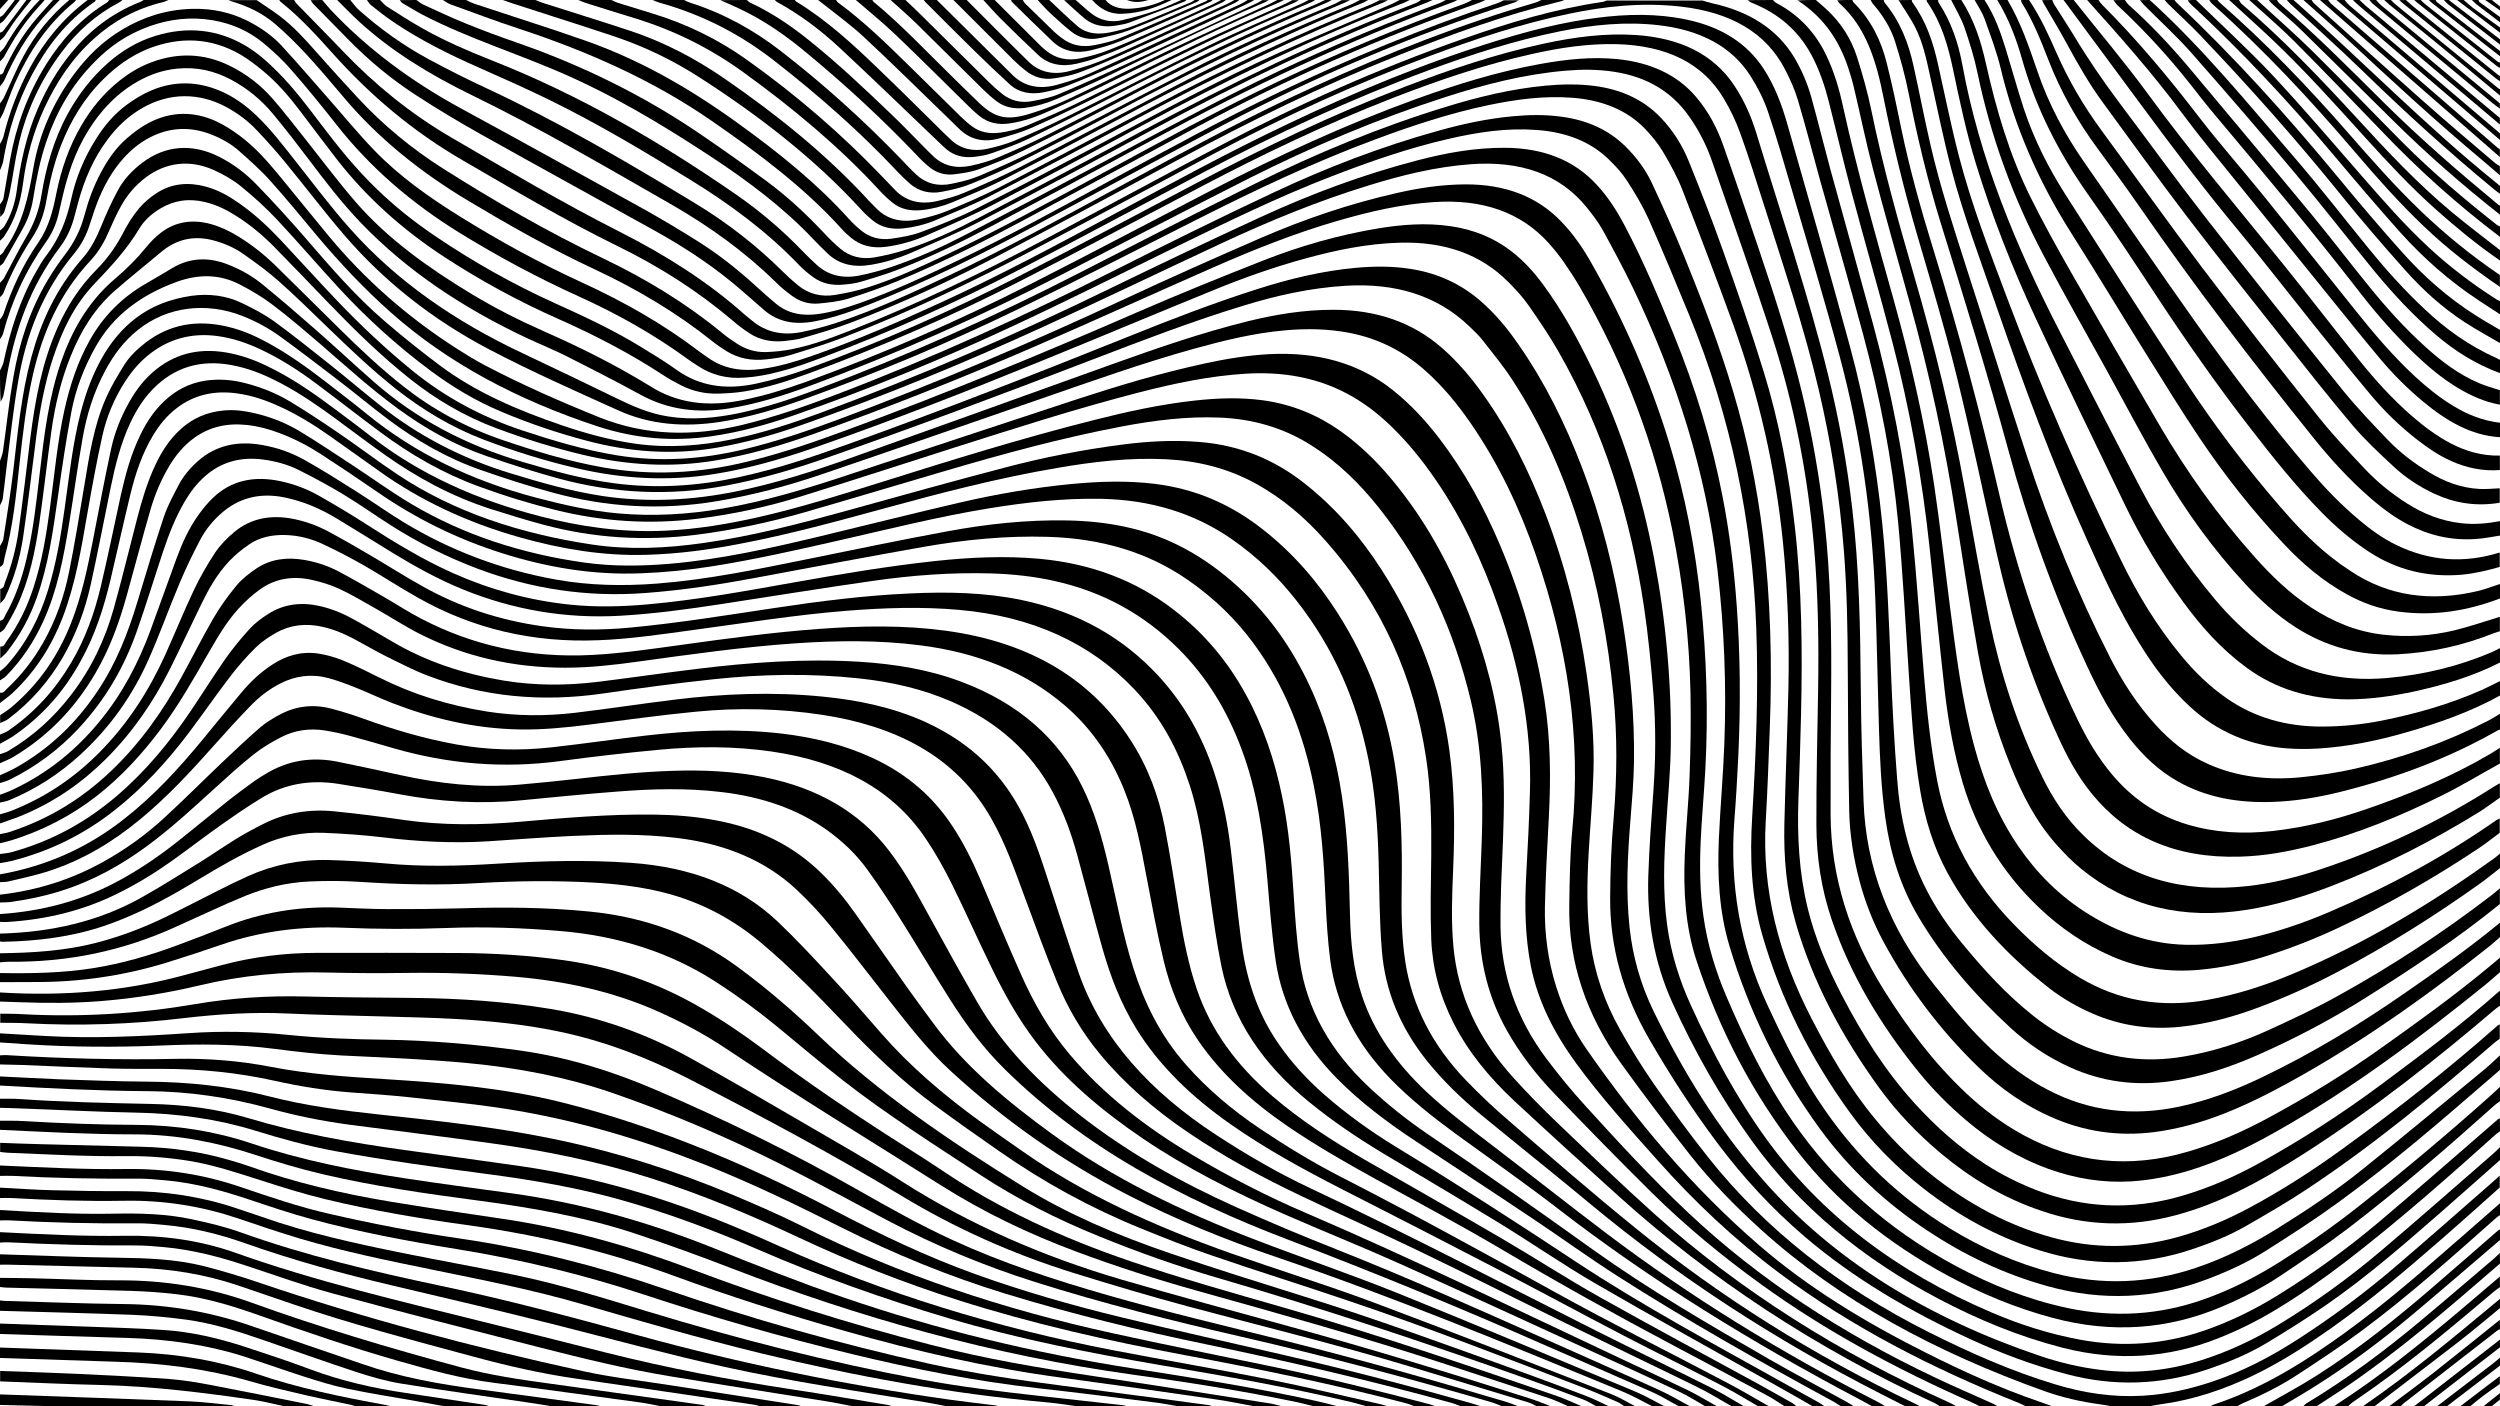 <?xml version="1.0" encoding="utf-8"?>
<!-- Generator: Adobe Illustrator 26.0.3, SVG Export Plug-In . SVG Version: 6.00 Build 0)  -->
<svg version="1.0" id="Layer_1" xmlns="http://www.w3.org/2000/svg" xmlns:xlink="http://www.w3.org/1999/xlink" x="0px" y="0px"
	 viewBox="0 0 1920 1080" style="enable-background:new 0 0 1920 1080;" xml:space="preserve">
<g>
	<path d="M0,354c0.8-2.6,2-5.1,2.3-7.7c2.7-19,4.7-38,8-56.9c4.5-25.8,12.4-51,26.6-74.7c3.9-6.5,8.2-12.9,12.9-19
		c7.2-9.4,12.2-19.5,15-30.2c3-11.2,6.9-22.1,12.5-32.6c5.2-9.8,11.4-19.2,20.5-27c5-4.3,10.5-8.4,16.6-11.6
		c16.7-8.7,34.2-9.1,51.5-1.2c6.5,3,12.5,6.9,18,11c12.6,9.3,22.2,20.6,31.6,32c12.4,15,24.5,30.2,36.9,45.1
		c27.4,33,60.2,62.2,99.1,87c6.7,4.3,13.6,8.5,20.8,12.3c28.4,14.9,58.1,28,88.5,40.2c35.1,14,71.4,14.6,108.5,5.8
		c25-6,48.7-14.3,72.2-23.2c73.9-28.1,144.7-60.4,213.7-95.3c41-20.7,82.3-41.1,124.1-60.7c39.9-18.7,81.5-34.7,125.4-46.9
		c18.6-5.2,37.5-9.3,57.1-11.1c12.6-1.2,25.3-1.4,37.9,0.4c19.8,2.7,36,10.3,48.6,22.7c8.7,8.6,15.6,18,20.4,28.3
		c8.6,18.4,16.9,36.8,24.5,55.5c14.1,34.8,27.6,69.7,38.1,105.3c10.7,35.9,18.1,72.3,22.6,109c6,49.5,7.2,99,5.3,148.6
		c-0.9,23.8-1.7,47.6-3.1,71.3c-3.1,52.7,9.9,102.9,35,151.5c13.9,26.9,28.9,53.2,49.1,77.6c22.1,26.7,48.7,50.2,81.8,68.7
		c16.5,9.2,34.2,16.7,53.3,22c32.3,9,64.7,8.9,97-0.1c19.5-5.4,37.5-13.1,54.6-22.2c26-13.9,50.2-29.6,73.3-46.4
		c41.2-29.9,80.8-61,118.1-94c0.4-0.3,1-0.6,1.5-0.8c0,3.7,0,7.4,0,11.1c-1.5,1.1-3.1,2.1-4.4,3.3c-45.4,39.2-91.6,77.6-143.1,111.8
		c-15.2,10.1-31.3,19.4-47.4,28.7c-12.4,7.1-25.9,12.6-40,17.4c-39.5,13.5-79.1,13.8-119.1,1.1c-33.5-10.6-62.3-26.9-87.9-46.8
		c-22.3-17.4-41.2-36.9-56.8-58.3c-31.2-43-53.8-88.7-67.7-137.1c-8.6-29.9-9.6-60.4-7.7-91c2.9-48.2,4.9-96.4,3.1-144.7
		c-3-81.7-19.3-161.7-51.2-239.5c-10.2-24.9-20.5-49.7-31.4-74.3c-4.6-10.2-10.5-20.1-16.8-29.8c-3.8-5.9-8.9-11.4-14.3-16.6
		c-14.2-13.6-32.9-20.6-55-22.2c-22.9-1.7-45.1,1.7-66.9,6.7c-31.6,7.2-61.5,17.7-91,29.1c-40.6,15.7-78.8,34.4-117.2,53.1
		c-42,20.5-83.5,41.4-126,61.2c-55.2,25.8-111.9,49.3-170.8,69.6c-19.8,6.8-40.2,12.4-61.5,15.5c-30.2,4.5-59.4,1.7-87.6-7.5
		c-61-20.1-114.8-48.3-159-87.6c-20.6-18.3-39-37.9-56.2-58.3c-11.9-14.2-23.6-28.6-36.1-42.5c-7.3-8.2-15.8-15.7-24.2-23.2
		c-6.1-5.4-13.5-9.6-21.8-12.8c-16-6.1-31.5-5.3-46.4,2.3c-9.6,4.9-16.9,11.6-23.1,19.1C83,135.8,77,148.6,72.4,161.9
		c-1.3,3.7-2.5,7.4-3.7,11.2c-2.4,7.5-6.1,14.7-11.4,21.2C32.4,224.2,20,257.6,14,292.6C10.1,315,7.8,337.5,4.9,360
		c-1,7.7-1.7,15.4-2.8,23c-0.2,1.7-1.4,3.4-2.1,5.1C0,376.8,0,365.4,0,354z"/>
	<path d="M1920,821.6c-3.5,3.1-7,6.2-10.6,9.2c-36.8,31.9-73.8,63.7-114.1,93c-17.7,12.9-36.5,25-55.3,36.9
		c-13.7,8.7-28.9,15.7-44.8,21.7c-40,15.2-80.8,17-122.6,5.4c-34.2-9.5-64.5-24.2-92.1-42.5c-33.3-22-60.6-48.1-82.4-77.8
		c-32.3-44.1-54.9-91.2-69.8-140.7c-8.2-27.2-9.4-55.1-8.2-83c1.1-24.3,3.3-48.5,4.2-72.8c1.7-44.6-0.1-89.1-5.3-133.6
		c-8.7-74.4-31.4-146.2-64.7-215.9c-7.2-15-15.2-29.8-23.3-44.6c-3.4-6.1-7.8-11.9-12.3-17.5c-20.8-25.8-51-36-88.9-33.3
		c-27.2,2-53,8.4-78.3,16.2c-39.2,12-76.3,27.3-112.4,44.1c-45.7,21.3-91.1,43.2-137,64.2c-61.1,28-123.7,53.9-188.4,76.5
		c-20.3,7.1-41.3,12.9-63,16.7c-34,5.9-67.2,3.4-100-5.3c-22.5-5.9-44.2-13.3-65.2-22.1c-20.2-8.4-38.1-19.3-54.7-31.6
		c-26-19.3-49.3-40.6-70.3-63.3c-16.2-17.6-31.6-35.6-48-53.1c-8.3-8.8-17.5-17.2-27.2-25.1c-6.1-5-13.5-9.3-21.1-12.7
		c-18.3-8.2-36.5-6-51.9,5.4c-8.6,6.4-14.9,14.1-19.6,22.7c-3.4,6.1-6.2,12.5-9,18.8c-3.4,8-7.7,15.6-14,22.4
		c-24.5,26.2-37.1,56.2-44.4,87.8c-5.2,22.6-7.8,45.5-10.3,68.3c-2.6,24.2-5,48.4-11.5,72.2c-0.7,2.5,0,5.5-3.5,7.2
		c0-5.4,0-10.7,0-16.1c0.9-1.7,2.2-3.3,2.5-5c2.7-17.6,5.6-35.2,7.7-52.9c3.4-29.2,6.1-58.4,13.9-87.2c7.4-27.1,19.1-52.8,39.2-75.7
		c6.6-7.5,10.7-15.9,14.3-24.5c3.8-9.4,8-18.7,12.9-27.8c4.3-8.1,10.8-15.2,18.9-21.3c17.5-13.2,38-14.9,58.5-4.7
		c11.2,5.6,20.7,12.9,28.7,21.1c12.6,13,24.8,26.3,36.5,39.8c19.9,23,39.5,46.1,63.4,66.5c13.3,11.4,27.2,22.5,41.5,33.2
		c27.1,20.3,59.4,34.2,93.4,45.8c18.3,6.2,37,11.4,56.7,14.2c25.3,3.5,50.1,1.6,74.7-3.5c23.4-4.9,45.6-12.2,67.5-20.3
		c75-27.7,147.5-59.1,218-93.4c40-19.4,80.2-38.7,120.8-57.3c37.9-17.4,77.5-32.2,119.3-43.1c21.8-5.7,44-9.8,67.1-9.7
		c29.5,0.1,53.2,9.3,70.7,28.3c8.8,9.5,15.5,20,21.2,30.8c14.6,27.5,26.4,55.8,38,84.2c16.7,41.1,29.5,82.8,37.7,125.5
		c5.3,27.5,8.7,55.2,10.7,83c2.8,38.5,3,77,1.2,115.6c-0.8,16.2-1.7,32.5-3,48.7c-3.7,48.8,4,96.2,25.4,142.3
		c13,28,26.6,55.8,45,81.9c24.4,34.8,55.3,65.4,95.3,89.8c24.1,14.7,50.3,26.5,79.4,34.1c37,9.6,73.3,8.1,109-3.9
		c22.8-7.6,43.3-18.2,62.7-30.2c22.9-14.2,45-29,65.4-45.4c31.5-25.3,62.4-51,93.5-76.6c4.4-3.6,8.3-7.5,12.5-11.3
		C1920,814.2,1920,817.9,1920,821.6z"/>
	<path d="M0,284.6c0.9-2,2.1-4,2.6-6C7.8,254.4,15,230.7,28,208.2c2.2-3.8,4.3-7.7,7-11.2c10.6-13.6,16.3-28.5,19.7-44.2
		c3.5-16.1,9.8-31.5,19.1-46.2c6.2-9.8,13.7-19,23.9-26.4c5.4-3.9,11.3-7.6,17.7-10.4c17.8-7.8,36-7.6,53.9,0.1
		c11,4.7,19.8,11.4,27.7,18.9c11,10.5,19.8,22.1,28.9,33.6c14.3,18,27.9,36.4,43.4,53.7c35.1,39.5,79.9,70.7,132.3,95.3
		c24.2,11.4,48.2,23,72.1,34.6c12.3,6,24.8,11.5,39.2,13.8c18.5,3,36.6,1.2,54.6-2.5c20.9-4.4,40.8-11.1,60.3-18.4
		c69.5-26,136.2-56,200.7-89.1c44.9-23,89.7-46.1,135.1-68.6c46.9-23.2,95.7-43.5,147.4-59.3c24.5-7.5,49.5-13.6,75.8-16.1
		c12.9-1.2,25.7-1.4,38.6,0.3c20.8,2.9,37.4,11,50.1,24.3c9.7,10.1,16.6,21.5,21.5,33.5c9,22.3,17.8,44.7,25.8,67.3
		c11.1,31.3,22,62.6,31.7,94.2c12,38.8,19.2,78.2,23.8,118c5.6,48.3,6,96.7,4.9,145.2c-0.5,21.8-1.2,43.6-2,65.3
		c-1,28,0.4,56,7.1,83.6c5.7,23.3,15.2,45.6,26.6,67.5c15.1,28.9,32.4,56.8,55.5,82.3c15.9,17.5,33.7,33.6,54.9,47.2
		c11.6,7.4,24,13.7,37.3,19c36.6,14.4,74.1,16.2,112.5,5.1c21.4-6.2,41.1-14.9,59.8-25.2c33.4-18.4,64.7-38.8,94.4-60.9
		c30.8-22.9,61.6-45.9,89.8-71c0.2-0.2,0.7-0.3,1.1-0.4c0,3.7,0,7.4,0,11.1c-1.2,0.9-2.5,1.7-3.6,2.6
		c-46.3,39.4-94.3,77.4-147.3,111.3c-16.5,10.5-33.3,20.7-51.4,29.4c-15,7.3-30.7,13.5-47.4,17.9c-34.4,9.2-68.2,8.1-101.6-3.1
		c-30.4-10.1-55.8-25.7-78.3-44.5c-18.1-15.2-33.9-31.8-47-49.8c-29.1-40-51.5-82.2-64.5-127.3c-7.2-25-9.3-50.4-8.7-75.9
		c0.8-34.9,2.3-69.7,3.1-104.5c0.8-37.4-0.5-74.7-4.2-112c-5.8-56.8-18.5-112.6-38.3-167.4c-12.5-34.5-25.6-68.8-38.9-103
		c-3.9-10-9.3-19.8-14.9-29.3c-3.7-6.3-8.7-12.3-14-17.9c-13.9-14.3-32.8-21.8-55.3-23.6c-22-1.7-43.4,1.2-64.6,5.6
		c-30,6.3-58.4,15.7-86.4,26.1c-47.8,17.7-92.9,39.2-137.3,61.6c-45.6,23-91,46.4-137.2,68.8c-53.4,25.9-108.7,49.2-165.7,69.7
		c-20.4,7.3-41.4,13.6-63.5,17.1c-27.3,4.2-53.7,2.3-78.1-8.7c-33.4-15.1-67.1-30-99.1-46.8c-44.3-23.2-81.4-52.9-111.4-87.7
		c-15.8-18.4-30.3-37.6-45.6-56.2c-6.9-8.4-14.2-16.6-21.9-24.7c-6.5-6.9-14.3-12.8-23.3-17.7c-21-11.3-43.9-11.1-64.4,0.7
		c-11.2,6.4-19.6,14.7-26.6,24c-11.3,15-18,31.3-22.7,48.3c-0.9,3.3-1.8,6.5-2.6,9.8c-2.2,8.8-5.7,17.2-11.5,24.9
		c-22.9,30.3-34.4,63.5-40.6,98.2c-0.9,5.1-1.6,10.3-2.7,15.4c-0.4,1.7-1.4,3.4-2.2,5.1C0,300.7,0,292.6,0,284.6z"/>
	<path d="M1920,845.7c-1.3,1-2.8,1.9-4,3c-36.3,32.5-73.3,64.6-112.7,94.7c-16.6,12.7-34.2,24.5-51.8,36.3
		c-13.7,9.2-28.9,16.9-44.8,23.7c-41.7,17.8-85,20.8-130,8.8c-28.9-7.7-55.5-18.9-80.6-32.4c-46.6-25.1-85.2-56.6-114.9-94.6
		c-35.8-45.7-61-95.2-78.2-147.2c-8.8-26.6-10.2-54-9.1-81.4c0.8-20.3,3-40.5,3.7-60.7c0.8-21.3,1.1-42.6,0.7-63.8
		c-0.9-41.9-5.6-83.6-14-125.1c-13.2-64.7-36.4-127-71-186.6c-3.9-6.7-8.2-13.2-12.7-19.7c-3.4-4.8-7.2-9.5-11.2-14
		c-21.6-24-51.3-33.9-88-31.5c-25.3,1.6-49.4,7.3-73.1,14.1c-33.7,9.7-65.6,22.5-96.8,36.2c-45.3,19.9-90.2,40.4-135.6,60.1
		c-56.7,24.6-114.5,47.7-173.6,68.6c-23.4,8.2-47.4,15.2-72.5,19.4c-34.5,5.8-68.5,3.7-102.1-4.3c-22.7-5.4-44.7-12.3-66.2-20.3
		c-25-9.3-46.7-22.3-66.1-37.6c-23.1-18.3-43.5-38.4-63.3-58.9c-13.9-14.4-27.6-28.8-41.7-43.1c-8.6-8.7-18.2-16.8-29.2-23.7
		c-7.1-4.5-14.8-8.4-23.6-10.5c-12.7-3.1-24.2-1.3-34.7,5.1c-6.8,4.1-12.4,9.3-16,15.4c-9.1,15.3-21.4,28.7-34.2,42.1
		c-16.1,16.8-25,36.4-31.8,56.6c-6.5,19.6-10.2,39.7-12.9,59.9c-3.4,26-6.4,52-10.2,78c-2.4,16-6.8,31.7-14,46.8
		c-0.7,1.6-2.4,2.9-3.6,4.3c0-3.7,0-7.4,0-11.1c3.2-0.7,2.9-3.2,3.6-4.9c5-12.8,8.5-26,10.4-39.3c3.3-23.6,6.1-47.3,9-71
		c3.7-29.2,8.8-58.2,21.3-86.1c7.1-15.9,16.6-30.8,29.8-44.1c8.7-8.8,15.3-18.4,20.6-28.7c3.3-6.3,7.2-12.6,11.9-18.2
		c3.8-4.5,8.7-8.7,14.1-12.1c11.1-7,23.7-8.2,37.1-4.6c10,2.7,18.3,7.6,26.1,13.1c11.9,8.4,22.1,18,31.6,28.1
		c14.4,15.3,28.4,30.9,42.9,46.1c18.1,19,37.4,37.2,58.4,54.3c24.3,19.7,52.1,35,84.2,45.7c23.6,7.8,47.5,15,72.7,19.1
		c32.7,5.3,64.8,3.1,96.5-4.4c25.4-6,49.6-14.3,73.6-23.2c75.3-28,148.4-59.2,220-92.6c34.6-16.1,69.6-31.7,104.9-47
		c33.1-14.3,67.7-26.1,104-34.3c17.1-3.9,34.5-6.5,52.5-6.6c30.7-0.1,55.3,9.3,73.9,28.8c9.4,9.8,16.7,20.6,23,31.8
		c25.3,44.4,45.1,90.3,59.6,137.7c12.3,40.3,20.1,81.2,24.4,122.5c4.4,42.8,5.7,85.7,3.4,128.6c-1,18.6-2.8,37.1-3.6,55.7
		c-0.8,18.9-0.6,37.9,2.1,56.7c3,21.4,9.2,42.2,18,62.6c14.1,32.9,29.8,65.2,50.9,95.7c30.9,44.7,71.9,82.2,125.4,110.8
		c26.4,14.1,54.6,25.5,85.6,32.1c35.7,7.5,70.4,5.3,104.1-6.6c21.4-7.5,40.8-17.6,59.1-29.1c21.2-13.4,41.4-27.6,60.6-42.8
		c34.8-27.4,68.4-55.7,101-84.8c2.5-2.2,4.9-4.6,7.4-6.9C1920,838.3,1920,842,1920,845.7z"/>
	<path d="M1920,868.8c-1,0.8-2.2,1.5-3.1,2.3c-37.2,33.4-74.8,66.6-115.2,97.7c-17.2,13.2-35.1,25.7-54.1,37.2
		c-13.8,8.3-28.5,15.7-44,21.8c-38.6,15.3-78.2,17.8-119.4,7.3c-33.9-8.7-65-21.7-94.6-37.2c-59.9-31.5-108-71.7-143.8-121.2
		c-24.6-34.1-44.8-69.9-61.5-106.8c-14.2-31.5-19.5-64.1-18.4-97.4c0.7-22.1,2.4-44.2,4-66.3c1.7-24.5,1.8-48.9-0.1-73.4
		c-1.8-22.2-3.9-44.5-7.2-66.6c-10.2-67.9-30.1-133.9-65.8-196.4c-6.9-12-14.8-23.7-22.9-35.3c-4.4-6.3-9.8-12.2-15.4-17.8
		c-21.2-21.5-49.3-31.3-83.6-30.3c-25,0.7-48.9,5.7-72.3,12.1c-24.2,6.6-47.6,14.9-70.3,24.2c-44,17.9-87.7,36.3-131.7,54.2
		c-58.1,23.7-116.6,46.6-176.5,67.4c-24.1,8.3-48.7,15.4-74.5,19.6c-36.2,6-71.9,3.9-107.2-4.4c-24.4-5.7-48-13.1-70.8-21.8
		c-25.4-9.7-47.4-23.2-67.4-38.9c-18.6-14.7-35.3-30.7-52-46.8c-12.6-12.2-25.1-24.5-38.3-36.2c-8.3-7.4-17.5-14-26.8-20.6
		c-6.6-4.7-14.4-8.2-22.9-10.5c-13.7-3.7-25.8-1.6-36.6,5.9c-0.9,0.7-1.9,1.4-2.8,2.1c-11.8,9.8-23.8,19.5-35.4,29.5
		c-17,14.6-27.3,32.1-34.9,50.8c-7.8,19-12.3,38.6-15.1,58.5c-3.3,23.3-5.8,46.7-9.2,70c-3.2,22-7.6,43.8-17.5,64.7
		c-2.7,5.6-5.9,11.1-9.1,16.6c-0.7,1.2-2.4,2-3.6,3c0-3,0-6,0-9.1c3-0.3,3.1-2.5,4-4.1c7.9-13.8,12.8-28.4,16.3-43.2
		c5.3-22.1,7.7-44.5,10.3-66.8c3.3-28.7,6.8-57.4,16.5-85.3c3.8-11,8.6-21.7,14.8-32c6.9-11.4,15.5-21.9,26.4-31.2
		c9-7.6,17.1-15.7,24.2-24.5c3.2-3.9,6.9-7.7,11.1-10.9c10.8-8.3,23.7-10.5,38-6.7c7.7,2.1,14.5,5.4,20.9,9.3
		c11,6.7,20.6,14.4,29.3,22.9c16.4,16,32.5,32.2,48.8,48.2c15.5,15.3,31.4,30.3,49,44.2c22.4,17.7,47.9,31.7,77.1,41.6
		c24.7,8.4,49.7,16,76,20.7c37.7,6.8,74.7,4.6,111.4-4.4c26.3-6.4,51.5-15.1,76.4-24.3c75.8-27.9,149.7-58.5,222.9-90.4
		c32-13.9,64.6-27.1,97.4-40c27.9-10.9,57.1-19.3,87.7-24.4c18.3-3,36.8-4.4,55.4-1.7c18,2.6,33.5,9,46.6,19.1
		c9.8,7.5,17.6,16.3,24.5,25.6c15.3,20.8,27.2,42.8,38,65.2c22.7,47,37.8,95.5,47.3,145.2c9.3,48.6,13.7,97.6,12.8,146.8
		c-0.4,19.4-2.3,38.8-3.5,58.2c-1.7,25.5-2.7,50.9,0.7,76.3c2.9,21.6,9.3,42.6,18.7,62.9c16.1,35,34.1,69.3,57.5,101.7
		c41.7,57.6,99.5,102,173.3,133.4c21.5,9.2,44,16.4,67.8,20.8c32.6,6,64.2,3.6,94.9-6.9c20.1-6.9,38.5-16,55.8-26.6
		c28.6-17.6,55.2-37,80-58c30.4-25.7,60.1-51.8,90.1-77.8c0.4-0.3,1-0.5,1.5-0.8C1920,862.1,1920,865.5,1920,868.8z"/>
	<path d="M0,245.4c0.9-1.5,2.2-2.8,2.7-4.4c6.3-19,14.7-37.4,26.7-54.7c8.2-11.9,11.3-24.8,13.9-37.9c3.6-17.9,9.5-35.4,19.1-51.9
		c7.5-12.9,17-24.7,29.7-34.8c7.1-5.6,15-10.4,24-13.8c20.5-7.7,40.5-7,59.9,2.4c13.4,6.5,24.3,15.2,33.2,25.3
		c9.4,10.7,17.8,22,26.7,33c12.4,15.6,24.2,31.5,37.4,46.7c24.2,27.9,55.5,50.4,89.4,70.8c17.4,10.5,35.7,19.8,54.7,28.2
		c28,12.3,54.9,25.8,80.3,41.3c0.3,0.2,0.7,0.4,1,0.6c21.2,13.7,45,16.4,71.1,11.2c16.9-3.4,33-8.3,48.8-14
		c60.2-22,118.1-47.3,173.8-75.7c46.6-23.7,92.7-48.1,139-72.1c49.9-25.9,101.4-49.7,155.7-69.4c31-11.2,62.6-21.1,96-27.1
		c19.5-3.5,39.1-5.7,59.1-3.7c25.3,2.6,45.5,11.8,60,28.6c9.9,11.5,16.5,24.2,21.2,37.5c9.5,26.8,18.5,53.6,27.6,80.5
		c12.2,36.2,24,72.6,32.9,109.5c7.8,32.3,13.5,64.8,17.2,97.5c5,44.5,5.6,89,5.2,133.6c-0.3,31-0.5,62-0.4,93
		c0.2,47.8,14.5,92.8,41.4,135.5c17.5,27.8,37.2,54.5,62.6,78.4c13,12.2,27.5,23.2,44.2,32.3c39.3,21.3,81.2,25.9,126.1,12.7
		c22-6.4,42.2-15.4,61.5-25.8c30.7-16.5,59.9-34.5,87.4-54.1c28-19.9,55.9-40,81.9-61.6c3-2.5,6.1-5.1,9.1-7.6c0,3.7,0,7.4,0,11.1
		c-3.8,3.3-7.6,6.8-11.6,10c-49.8,40.2-101.2,79.1-159.2,111.9c-21,11.9-42.8,22.8-67.1,30.3c-14.7,4.5-29.8,7.6-45.5,8.6
		c-22.2,1.3-43.3-2.3-63.5-9.6c-24.4-8.9-45-21.9-63.2-37.3c-13.3-11.3-25.3-23.4-35.9-36.4c-29.8-36.6-53-75.5-67.3-117.6
		c-8.1-23.7-11.7-48.1-11.8-72.6c-0.1-34.2,0.7-68.4,1.3-102.5c0.6-37,0.1-74.1-3.1-111c-4.7-54.4-14.9-108.3-32-161.1
		c-14.7-45.3-30.7-90.2-46.3-135.3c-4.2-12-9.9-23.5-17.6-34.4c-12.8-18.3-31.5-30.4-57.8-34.4c-12.4-1.9-24.8-1.9-37.3-0.8
		c-32,2.8-62.3,10.6-92,20.2c-52.8,17-102.9,38.3-151,62.5c-48.3,24.4-96.2,49.4-144.2,74.1c-62.1,32-126.5,60.7-193.7,85.5
		c-19.6,7.2-39.6,13.5-60.8,17c-24.6,4-47.3,1.1-68.3-10.3c-18.8-10.3-38-20.1-57.2-29.8c-9.8-4.9-20.2-9.1-30.2-13.8
		c-49.3-23.1-92.3-51.9-127.2-88.1c-15.3-15.9-28.3-33-41.2-50.1c-8.7-11.5-17.5-22.9-26.8-34.1c-8.6-10.3-19-19.2-32.1-26.2
		c-12.6-6.7-26.2-10-41.4-8.5c-11,1.1-20.7,4.5-29.7,9.5c-12.3,6.8-21.9,15.7-29.9,25.7c-12.7,15.9-20.4,33.4-25.5,51.7
		c-2.4,8.3-4.1,16.8-6.1,25.1c-1.7,7.1-4.6,14-9,20.3C20,207.2,8.9,231.1,2.3,256.4c-0.4,1.4-1.5,2.7-2.3,4.1
		C0,255.4,0,250.4,0,245.4z"/>
	<path d="M1920,890.9c-14.4,12.7-28.7,25.5-43.1,38.1c-29,25.3-57.9,50.7-90.5,73.3c-15,10.3-30.5,20.1-46.4,29.6
		c-13.9,8.3-29.3,14.6-45.3,20c-35.4,11.9-71.2,13.1-107.7,3.4c-25.6-6.8-49.8-15.8-73.1-26.5c-47.1-21.6-90.4-47.1-127.6-78.8
		c-25.7-21.9-47.8-46.1-67.1-71.8c-19.6-26.1-37-53.1-52.9-80.7c-19.8-34.4-30-70.4-29.7-108.1c0.1-20.4,0.9-40.9,2.7-61.3
		c2.6-31.5,2.9-62.9-0.2-94.4c-4.1-42.2-11.9-83.9-24.5-125c-12.5-40.7-29.1-80.2-53.4-117.4c-6.8-10.4-14.9-20.2-22.7-30.2
		c-2.9-3.7-6.5-7-10-10.4c-24.8-23.9-57-33.6-95.5-31.2c-27,1.7-52.8,7.5-77.9,15.2c-39.7,12.1-77.9,26.8-116.2,41.5
		c-68.3,26.2-136.8,52.1-206.3,76.2c-24.2,8.4-49,15.6-74.8,20.5c-43.8,8.4-86.9,6-129.2-5.5c-18.5-5.1-36.8-10.9-54.8-17.1
		c-25.5-8.7-47.7-21.5-68.1-36.4c-21.2-15.4-40-32.7-59.5-49.5c-12-10.3-24.1-20.7-36.9-30.4c-7.6-5.8-16.1-10.8-24.9-15.4
		c-15.5-8.1-31.7-8.3-48.8-2.1c-28.4,10.4-48.8,26.5-61.7,49c-9.3,16.3-15.8,33.3-19.1,50.9c-4,21.4-7.2,42.8-10.2,64.3
		c-3.8,26.5-7.3,53-16.5,78.7c-5.2,14.6-12.6,28.4-22.8,41.3c-1.4,1.8-3.4,3.4-5.1,5c0-3,0-6,0-9.1c3.2,0.1,3.5-2.2,4.5-3.6
		c9.5-13,16.2-26.9,20.9-41.4c6.6-20,9.9-40.4,12.7-60.9c3.5-25.6,5.7-51.4,11.4-76.8c4.1-18,9.8-35.7,19.2-52.5
		c9.9-17.8,24.2-32.9,44.4-44.3c6.5-3.7,12.9-7.6,19.3-11.4c13.4-7.9,27.6-8.4,42.4-2.6c10,3.9,18.9,9,26.6,15.3
		c13.8,11.3,27.3,22.9,40.6,34.6c15.2,13.3,29.8,27,45,40.3c31.8,27.9,69.7,48.4,114.3,61.5c22.8,6.7,45.7,13.1,69.8,16.3
		c32.3,4.3,64,2.3,95.5-4.5c29.1-6.2,56.7-15.5,84-25.3c72.4-26,143.7-53.8,214.6-82.3c33.2-13.4,66.6-26.3,101.2-37.3
		c24-7.6,48.6-13.6,74.4-16c14.4-1.3,28.7-1.4,42.9,0.9c21,3.4,38.4,11.8,52.9,24.3c11.8,10.2,21.2,21.7,29.5,33.8
		c20.6,29.6,35.9,61,48.3,93.3c15.3,39.8,25.5,80.5,32,121.8c5.5,35.3,8.9,70.7,8.3,106.3c-0.3,14.6-1.5,29.1-2.7,43.7
		c-2.2,27.4-3.6,54.9-0.7,82.4c2.4,22.2,8.4,43.7,18.5,64.5c22.3,45.6,48.9,89.5,84.2,129.7c54,61.5,125.8,105.6,212.4,134.9
		c14.8,5,30.2,8.7,46.1,10.7c27,3.5,53.1,0.5,78.3-7.5c21.3-6.8,40.8-16.1,59-27.2c28.1-17,54.1-36,78.3-56.4
		c29.2-24.7,57.7-49.9,86.5-74.9c1.8-1.6,3.5-3.3,5.3-5C1920,884.2,1920,887.6,1920,890.9z"/>
	<path d="M1621.8,1080c-3.1-0.5-6.1-1.1-9.2-1.5c-14.7-2-28.9-5.3-42.4-10.1c-83.1-29.7-157.2-69.3-217.7-124
		c-20-18.1-38.4-37-54.5-57.4c-18-22.9-35.5-46-52.4-69.4c-27.3-37.9-41.2-78.8-40.4-122.5c0.3-19.1,0.5-38.2,2.3-57.3
		c7-71.8-3.9-142.1-27.9-211.4c-12.2-35.3-28.1-69.5-50.4-101.8c-10-14.4-21.2-28.2-35.2-40.5c-15.8-13.9-34.6-24-57.8-28.5
		c-16.2-3.1-32.7-3.4-49.2-1.9c-24.1,2.1-47.1,7.8-69.9,14.1c-39.9,11.1-78.5,24.9-117.2,38.3c-56.4,19.5-112.7,39.1-169.2,58.3
		c-25.8,8.8-52.5,15.9-80.1,20.5c-42.9,7.2-85,4.7-126.2-6.6c-18.3-5-36.4-10.8-54.2-17c-27-9.3-50.5-23.1-71.8-39
		c-13.2-9.9-25.7-20.4-38.8-30.4c-14.7-11.3-29.5-22.6-44.6-33.6c-8.6-6.2-18.2-11.4-28.7-15.6c-27.9-11-57.8-7.2-79.9,10.3
		c-11.4,9-19.3,19.9-25.5,31.5c-9,16.8-14.4,34.3-17.5,52.3c-3.9,21.9-6.8,43.9-10.4,65.8c-4.2,25.6-8.9,51.1-20.2,75.5
		c-6.8,14.7-15.8,28.5-27.9,40.9c-1.3,1.4-3.3,2.4-5,3.6c0-2.3,0-4.7,0-7c1.7-1.4,3.7-2.8,5.1-4.4c15.6-17.5,25.4-37,31.8-57.7
		c6.3-20.4,9.8-41.1,12.7-61.9c3.6-25.3,6.2-50.7,12.7-75.7c4-15.1,9.4-29.9,17.8-43.9c6.2-10.2,13.8-19.6,24.1-27.5
		c12-9.3,26.4-14.9,42.9-17.3c13.6-1.9,26.7-0.2,38.5,5.4c8.8,4.2,17.6,8.8,25.2,14.3c15.1,11,29.5,22.6,44,34.1
		c12.5,10,24.6,20.3,37.2,30.3c28.9,23,62.2,40.6,100.5,52.3c22.9,7,45.9,13.6,70.1,17.3c34.5,5.2,68.6,3.4,102.4-3.4
		c30-6.1,58.6-15.2,86.8-25.2c67.5-24,134.8-48.3,202.2-72.5c34.1-12.2,68.3-24.1,104.1-33c21.5-5.3,43.3-8.9,66-8.9
		c33.2,0,60.9,9.7,83.2,29.1c12.3,10.7,22.4,22.7,31.4,35.3c20.7,28.9,35.7,59.6,47.9,91.2c15.6,40.5,25.9,81.8,32,123.9
		c3.6,25,6.1,50.1,5.3,75.2c-0.6,20.8-2.5,41.5-3.7,62.3c-1.3,23.3-1.7,46.5,1.5,69.8c3.2,23,10.8,45.1,22.7,66.2
		c8,14.2,16.6,28.2,26.1,41.9c13.3,19,27.1,37.9,41.7,56.3c43.6,54.9,100.4,99.5,169.6,134.2c31,15.5,62.8,29.7,97.1,40
		c21.6,6.5,43.8,10,67,8.6c18.3-1.1,35.7-5,52.6-10.6c24-8,45.4-19.3,65.5-32.2c27-17.3,52.2-36.2,75.8-56.3
		c25-21.4,49.6-43.1,74.3-64.7c2-1.7,3.9-3.5,5.8-5.2c0,3,0,6,0,9.1c-14,12.5-28,25.1-42.2,37.5c-28.2,24.5-56.5,48.9-87.9,71
		c-18.5,13-37.6,25.4-58.9,35.7c-22.2,10.7-45.8,18.8-71.5,22.3c-2.9,0.4-5.7,1-8.5,1.5C1641.2,1080,1631.5,1080,1621.8,1080z"/>
	<path d="M0,217.2c1-1.2,2.3-2.2,3-3.5c5.7-10.4,10.9-21.1,17-31.4c6.1-10.3,10-20.9,11.8-32.2c3.5-21.5,9.3-42.6,20.2-62.6
		c7.9-14.4,17.9-27.7,31.2-39.4c10.2-8.9,22-16.2,36.3-20.6c24.4-7.4,47.3-5,68.4,7.2c9.8,5.7,17.7,12.9,25.2,20.4
		c12.9,12.9,23.4,27.1,34.1,41.2c12.9,17,26.3,33.6,42.2,48.9c13.7,13.3,28.9,25.4,45.4,36.5c28.7,19.4,59.3,36.7,92.1,51.5
		c22.6,10.2,45,20.7,65.6,33.4c9,5.5,18.1,11,26.6,17.1c17.9,13,38.3,15.9,61.3,11c14.1-3,27.8-7.1,41-11.9
		c55-20.1,107.8-43.4,158.7-69.4c47.1-24.1,93.5-48.9,140.1-73.5c51.1-27,103.5-52.1,158.8-73.3c34.5-13.2,69.7-25.1,106.7-33.1
		c23.2-5,46.7-8.2,70.8-6.6c33.7,2.3,59.3,14.6,75.3,38.6c7.7,11.5,13,23.7,16.9,36.2c18.8,62,39.9,123.7,55.3,186.3
		c8.4,33.9,14.5,68,18.5,102.4c5.4,46.1,6.2,92.3,6.6,138.6c0.2,28.6,1.1,57.3,2.1,85.9c1.7,51.1,19.9,98.3,54.3,141.5
		c13.7,17.2,27.6,34.2,44.2,49.7c12.7,11.8,26.7,22.4,43.1,30.9c31.3,16.4,65,20.6,101.3,12.8c22.2-4.8,42.7-12.7,62.4-22.1
		c39.6-18.9,76.1-41.2,110.8-65.3c25-17.3,49.7-34.8,72.7-53.8c0,3.7,0,7.4,0,11.1c-2.7,2.3-5.3,4.8-8.1,7
		c-44.7,35.5-91.5,69.2-143,98.5c-17,9.7-34.4,18.9-52.9,26.8c-17.6,7.5-35.9,13.4-55.6,16.6c-28.7,4.7-55.9,1.5-81.8-9.3
		c-23.4-9.8-42.6-23.6-59.2-39.7c-30-29.1-53.9-61.3-72.6-95.8c-8.2-15.1-14.3-30.8-18.6-46.9c-4.7-17.8-7.6-35.7-8-53.8
		c-0.7-36.2-1-72.4-1.1-108.6c-0.1-30.5-0.6-61-3-91.5c-3.2-41.7-9.8-83.1-19.4-124.1c-11.2-47.6-27-94.4-41.9-141.3
		c-6-18.7-11.8-37.4-18.5-55.9c-3.2-8.8-7.4-17.5-12.3-25.8c-16.3-27.7-44.6-41-82.7-42c-22-0.5-43.3,2.8-64.4,7.5
		c-36.6,8.1-71.3,20-105.3,33.1c-52.2,20.2-101.7,43.9-150,69.3c-46.4,24.3-92.5,48.9-139.3,72.7c-51.6,26.3-105.3,49.8-161,70.2
		c-16.1,5.9-32.6,11.3-50.1,14c-6.4,1-13,1.4-19.5,1.6c-10.2,0.3-19.7-1.9-28.3-6.2c-4.8-2.4-9.5-5-13.9-7.9
		c-25.2-16.5-52.3-30.7-80.8-43.3c-30.7-13.6-59.6-29.4-86.8-47.1c-33.5-21.8-61.5-47.3-84.1-76.6c-9.3-12-18.3-24.1-27.5-36.2
		c-8.3-10.9-17.3-21.5-28.5-30.7c-5.4-4.5-11.1-8.8-17.3-12.5c-22.3-12.8-46-14-70.6-4.4C100,43.1,89.3,51.1,79.9,60.3
		c-15.5,15.2-25.7,32.6-33,51.2c-5.5,14.1-8.9,28.6-11.4,43.2c-1.7,9.7-5,19-10.7,27.7c-8.9,13.7-16.5,27.9-22.2,42.7
		c-0.5,1.2-1.7,2.1-2.6,3.2C0,224.6,0,220.9,0,217.2z"/>
	<path d="M0,196.1c0.8-0.7,1.8-1.4,2.4-2.2c0.6-0.7,0.8-1.6,1.3-2.3c13.7-19.4,18.2-40.8,21.9-62.5c4.5-25.8,14.9-50.2,31.7-72.7
		C67,43.5,78.6,31.8,93.9,22.7c15.9-9.5,33.6-15.4,53.8-15.9c15.3-0.4,29.3,2.7,42.2,9.1C200,21,208.9,27.2,216,34.8
		c12,13,23.4,26.3,35,39.5c12.1,13.7,23.6,27.8,36.4,41.1c19,19.7,42.1,36.2,66.7,51.4c29.5,18.3,60.2,35.2,92.7,50.1
		c32.8,15,63.2,32.4,90.4,53.2c2.1,1.6,4.5,3.1,6.7,4.7c11.9,8.5,26,10.7,41.4,8.5c13.6-1.9,26.4-5.8,39-10.2
		c34.1-12,66.6-26.2,98.8-41c45.4-20.8,88.8-44.2,132.2-67.5c44.1-23.7,87.9-47.7,133.7-69.4c51.9-24.7,105.4-47,161.9-64.3
		c24.5-7.5,49.4-13.9,75.4-17.2c23.2-3,46.3-3.5,69.2,1.4c26.6,5.6,46.2,18.2,58.9,37.6c8.8,13.5,14.1,28,18.3,42.7
		c16.1,56.5,32.4,113,47.8,169.7c12.3,45.2,20.4,91,25.1,137.2c3.8,37.3,5.1,74.6,6.6,112c1.1,28,2.6,55.9,4.8,83.9
		c2.2,29.4,8.6,58.2,22.8,85.7c7.5,14.5,16.8,28.2,27.6,41.2c16.1,19.5,33.2,38.4,54.1,55c9.6,7.6,20.1,14.3,31.7,20
		c26.1,12.7,54.1,16.4,84.1,11.3c23.2-3.9,44.8-11.1,65.2-20.4c17.9-8.2,35.8-16.6,52.7-26c42-23.2,81.4-49.1,118.2-77.4
		c2.3-1.7,4.4-3.6,6.5-5.4c0,4,0,8,0,12.1c-32.1,26.1-67.2,49.4-103.1,72c-26.2,16.5-54,31.2-83.2,44.1
		c-20.8,9.1-42.5,16.5-66.1,19.9c-27.6,4-53.4,0.4-77.7-10.6c-17.5-7.9-32.5-18.2-45.6-30.2c-28.2-25.9-52.2-54-70.6-85
		c-14.3-24-21.9-49.6-25.6-75.9c-3.3-23.3-4.3-46.8-5-70.2c-1-33-1.5-66-2.8-99c-2.4-62.6-11-124.7-27.4-186
		c-11.4-42.6-24.2-84.9-36.6-127.4c-5.9-20.2-11.7-40.5-18.5-60.5c-3.2-9.3-7.8-18.5-13.3-27.1c-14.5-22.8-38.7-35.3-70.2-39
		c-25.5-3-50.6-0.4-75.4,4.5c-35.4,7.1-69,18-102,30.2c-59.7,22.1-116.3,48.5-171.1,77.5c-46.9,24.9-93.7,50-140.9,74.5
		c-49.8,25.8-101.4,49.1-155.2,69.2c-14.4,5.4-29,10.3-44.5,13.1c-4.3,0.8-8.7,1.3-13.1,1.6c-13.6,1.1-25.5-2-35.9-8.9
		c-2.8-1.8-5.6-3.6-8.2-5.5c-25.5-18.6-53.5-34.4-83.5-48c-31.8-14.4-62-30.7-91-48.5c-37.8-23.3-69.5-50.9-94.8-83.1
		c-11.4-14.5-23.1-28.9-35.4-42.9c-6.2-7.1-13.4-13.8-21-20.1c-10.6-8.7-23.5-14.8-38.6-17.4c-16.9-2.9-33.2-1-48.9,4.6
		c-17,6.1-30.5,15.5-41.8,27.1C54.8,65.4,43.1,86.4,35.5,109c-4.9,14.4-7.7,29.2-10.1,44c-1.3,8-4,15.7-8.2,23.1
		c-4.9,8.5-9.6,17.1-14.5,25.7c-0.5,0.9-1.8,1.6-2.7,2.4C0,201.5,0,198.8,0,196.1z"/>
	<path d="M1920,666.7c-4.7,3.6-9.2,7.4-14,10.9c-35.2,25.2-72.2,48.6-111.8,69.4c-19.1,10-38.9,19-59.6,26.7
		c-19.2,7.2-39.1,12.7-60.3,14.9c-23.7,2.4-45.9-1-66.8-10c-12.3-5.3-23.6-11.9-33.6-19.6c-32.9-25.7-59.7-54.7-78.1-88.4
		c-11.1-20.3-17.4-41.6-21.1-63.5c-5.2-30.6-6.8-61.4-8.9-92.2c-2.5-37.8-4.5-75.7-8-113.4c-4.6-48.7-14.1-96.9-26.9-144.6
		c-10.6-39.5-22-78.8-33-118.2c-5.7-20.6-11-41.3-17.1-61.8c-2.4-8.1-6-16.1-10-23.8c-14.7-28.3-42-43.7-79.7-48
		c-29.4-3.4-58.2-0.4-86.7,5.6c-36.7,7.7-71.6,19.3-105.8,32.1c-58.2,21.8-113.8,47.3-167.2,75.7c-45.8,24.4-91.4,49-137.4,73.2
		c-46.7,24.6-94.7,47.5-145.1,67c-13.6,5.3-27.9,9.7-42,14c-5.8,1.8-12.3,2.6-18.5,3.3c-11.2,1.3-21.5-0.8-30.4-6.3
		c-3.8-2.4-7.5-4.9-10.9-7.6c-27.1-21.7-57.6-39.9-90.7-55.4c-33.6-15.7-65.2-33.6-96.3-52.2c-38-22.7-70.7-49.3-97-80.8
		c-9.1-10.9-18.4-21.7-28.1-32.3c-7.4-7.9-15.2-15.7-23.6-22.9c-9.1-7.8-20.3-13.6-33.1-17.3c-1-0.3-1.9-0.7-2.8-1.1
		c7.2,0,14.4,0,21.6,0c5.7,3.9,11.7,7.7,17.2,11.8c11.4,8.6,20.4,18.7,29.4,28.9c10.2,11.5,20.5,22.9,31.1,34.3
		c19,20.5,40.9,38.8,66,54.7c39,24.7,79.3,48,122.1,68.5c33.7,16.1,64.5,35,91.8,57.5c3.6,3,7.6,5.8,11.7,8.4
		c6.3,4,13.6,6.4,21.7,6.2c6.7-0.2,13.5-0.9,20-2.2c16.3-3.3,31.3-9,46.3-14.9c51.3-20.3,100.2-44,147.7-69.3
		c45.8-24.4,91.3-49,137.2-73.3c58.8-31.1,120.4-58.4,185-81.1c34.4-12.1,69.5-22.7,106.8-28.2c1-0.1,1.8-0.7,2.8-1
		c24.5,0,49.1,0,73.6,0c2.3,0.7,4.6,1.5,7,2c29.5,6.4,50.9,20.4,63.9,42.4c5.6,9.6,9.8,19.6,12.7,29.9c5.1,18.5,9.7,37.1,14.7,55.6
		c10.9,39.8,22.1,79.5,32.9,119.3c13.9,51.7,24.2,103.8,29.6,156.4c3.8,37.4,6.2,74.9,9.3,112.3c2.2,27.1,5,54.1,10.1,81
		c7.9,41.3,27.4,78.6,59.9,111.6c14.6,14.9,30.6,28.6,49.7,40c29.3,17.4,61.7,23.4,97.6,17.1c23.1-4.1,44.7-11.2,65.5-19.9
		c57-23.9,107.7-54.8,155.3-89c1.7-1.2,3.2-2.7,4.8-4C1920,658.7,1920,662.7,1920,666.7z"/>
	<path d="M1555.8,1080c-1.8-0.8-3.5-1.8-5.3-2.5c-66.7-26.6-128.7-58.5-183.2-99.2c-35.4-26.4-66.4-55.8-94.4-87.3
		c-21.7-24.3-43.6-48.6-62.5-74.5c-17-23.3-29.4-47.9-34.7-74.5c-4.5-23-4.8-46-3.6-69.2c1.2-21.6,2.3-43.2,2.9-64.8
		c1.5-48.7-8.1-96.2-24.6-142.9c-11.7-33.3-26.7-65.7-47.5-96.2c-10.2-14.9-21.6-29.2-35.3-42.3c-9.6-9.2-20.3-17.5-32.9-24.2
		c-23.6-12.6-49.8-17.1-77.9-15.4c-27.8,1.7-54.6,7.4-80.9,14.1c-49.1,12.6-96.9,28-144.7,43.2c-38.8,12.4-77.5,25-116.5,37.1
		c-25.2,7.8-51.3,13.5-78.2,16.9c-37.2,4.7-73.7,2.3-109.7-6.6c-20-4.9-39.5-10.9-58.5-17.9c-28.4-10.3-53.1-24.8-75.8-41.6
		c-16.7-12.4-32.9-25.1-49.5-37.5c-13.4-10-27.6-19.3-43.6-26.7c-10.1-4.7-20.7-8.3-32.3-9.9c-17.8-2.4-33.5,1.2-47.3,10.3
		c-10.3,6.8-17.7,15.3-23.7,24.6c-8.5,13.2-14.3,27.3-17.5,41.8c-4.4,19.8-8,39.7-11.5,59.6c-4.7,26.9-9,53.8-19,79.9
		c-8.2,21.2-20.3,40.8-38.4,57.9c-3,2.8-6.5,5.2-9.8,7.8c0-2.7,0-5.4,0-8c3.1,0.5,3.9-1.7,5.3-2.9c11.5-10.7,20.5-22.5,27.8-35.3
		c10-17.5,16.3-35.9,20.1-54.8c4.4-21.8,7.9-43.8,11.6-65.7c3.8-22.8,7.1-45.6,16.6-67.4c3.8-8.7,8.8-17,13.9-25.3
		c4.1-6.6,10-12.4,16.8-17.6c18.1-13.8,39.2-17.8,63.2-12c11,2.6,21,7.1,30.4,12.2c16.1,8.8,30.5,19.2,44.4,29.9
		c10.7,8.3,21.6,16.6,32,25.1c36.7,29.9,80.2,51,130.1,64.1c20.5,5.4,41.2,10.1,62.7,12c27,2.4,53.6,0.8,80-3.7
		c32.6-5.6,63.6-15,94.2-25.1c59.7-19.7,119.3-39.6,179.1-59.2c31.8-10.4,64.1-20,97.4-27.2c16.1-3.5,32.5-6.2,49.2-7.1
		c36.6-1.9,68.4,6.6,94.6,27.3c14,11.1,25.5,23.7,35.8,37c19.7,25.8,34.6,53.3,46.7,81.8c16.5,38.9,27.8,78.7,34.3,119.4
		c4.8,30,5,60.2,3.4,90.3c-1.2,22.8-2.5,45.5-3,68.3c-0.4,20.8,2.3,41.5,8.7,61.8c5.3,16.8,12.9,33,23.5,48.2
		c37.5,53.8,79.9,105,132.6,150.5c37.5,32.4,81,58.8,127.6,82.2c28,14.1,56.8,27.2,87.4,37.7c3.3,1.1,6.5,2.3,9.7,3.5
		C1569.3,1080,1562.6,1080,1555.8,1080z"/>
	<path d="M1520.3,1080c-1.9-1-3.8-2.1-5.8-2.9c-58-25.6-112.6-55-161.8-90.6c-30.2-21.8-58.5-45.2-84-70.4
		c-25.1-24.8-49.7-50-74.1-75.3c-14.7-15.2-27.2-31.5-37.1-49c-14.7-26-21.1-53.4-21.4-81.6c-0.2-21.8,1.2-43.5,1.9-65.3
		c1.2-36.1,0-72.1-8.6-107.6c-12.6-52.3-34.4-101.9-70.3-147.2c-14.6-18.4-31.5-35.3-53.2-48.8c-20.4-12.7-43.6-19.6-69.5-20.6
		c-25.4-1-50.2,2.2-74.7,6.8c-46.3,8.8-91.3,21.1-135.9,34.2c-36.3,10.6-72.4,21.6-108.8,32c-26.5,7.6-53.6,13.3-81.4,16.9
		c-40.3,5.2-79.7,2.7-118.2-7.6c-13.8-3.7-27.4-7.9-40.9-12.2c-30.3-9.8-56.8-24.4-81.1-41.6c-12.6-8.9-24.8-18.2-37.2-27.3
		c-13.3-9.8-27-19.3-42.2-27.4c-10.4-5.5-21.3-10.3-33.4-13.1c-24.7-5.9-45.4-0.9-62.2,14.5c-9.2,8.5-15.4,18.4-20.3,28.8
		c-7.6,16.3-11.7,33.2-15.2,50.2c-5.1,24.8-9.8,49.6-15.3,74.4c-4.3,19.2-11.1,37.8-21.4,55.6c-10.4,17.8-24,33.9-42,47.4
		c-1.7,1.3-4.1,2-6.1,3c0-2,0-4,0-6c2.7-1.9,5.6-3.6,8-5.6c22.5-18.7,37-41,46.6-65.5c8-20.4,12.4-41.4,16.5-62.4
		c4.6-23.7,9-47.3,14.1-71c2.7-12.4,7.4-24.4,13.9-35.9c5.3-9.4,11.8-18.2,21.1-25.5c16.1-12.7,35.1-16.6,57-12
		c12.6,2.6,23.9,7.5,34.7,13.2c16.6,8.7,31.4,19.3,45.9,30.1c9.1,6.8,18.2,13.6,27.1,20.5c37,28.9,80.8,48.7,130.1,61.4
		c31.1,8,62.7,12.5,95.4,11c24.8-1.1,49-5.2,72.8-10.6c32.3-7.4,63.5-17.3,94.8-27.1c53.4-16.8,106.9-33.4,161.7-47.2
		c25.6-6.5,51.4-12.2,78.1-15.1c17.3-1.9,34.5-2.5,51.8-0.2c22.7,3.1,42.3,11.4,59.4,23.4c17.7,12.5,31.9,27.3,44.4,43.1
		c24.1,30.3,41.1,63,54.4,97.1c12.9,32.9,21.8,66.5,25.2,100.8c2.5,24.4,2.1,48.9,1.2,73.3c-0.9,22.1-2.1,44.2-1.9,66.3
		c0.4,36.4,11.9,70.6,35.5,102c9.2,12.2,19,24.2,29.5,35.7c25.4,28,51.1,55.9,79.2,82.3c53.9,50.8,117.5,92.4,189.2,126.4
		c14.9,7.1,30.1,13.6,45.2,20.4c1.2,0.6,2.3,1.3,3.4,2C1529.6,1080,1524.9,1080,1520.3,1080z"/>
	<path d="M1489.8,1080c-1.5-0.9-2.8-1.9-4.4-2.6c-91.7-42.3-172-95.4-242-158.5c-26.9-24.3-53.8-48.6-80.3-73.3
		c-19.3-18-35.4-37.6-46.6-59.6c-10.6-20.7-16.4-42.3-17.3-64.6c-0.8-21.4-0.3-42.9,0-64.3c0.2-25.2-0.2-50.3-4-75.3
		c-9.2-60.5-33.1-116.9-77.7-167.1c-14.9-16.8-32.2-31.9-53.8-43.7c-20.6-11.2-43.4-17.1-68.2-18.3c-28.1-1.4-55.7,1.9-83.1,6.6
		c-45.4,7.7-89.3,19.1-133.1,31.1c-36.6,10-73.1,20-110.8,27.2c-23.7,4.6-47.6,7.8-72,8.5c-33.5,1-65.5-4.5-96.9-13.3
		c-40.6-11.4-76.9-28.4-108.8-51.3c-12.4-8.9-24.8-17.7-37.3-26.5c-12.2-8.6-25-16.6-39.2-23c-10.1-4.6-20.7-8.3-32.4-9.9
		c-17.7-2.4-33.1,1.3-46,11.2c-7.9,6-13.6,13.2-18.3,21c-8.7,14.5-13.7,29.9-17.5,45.5c-5.3,21.9-10.1,43.8-15.3,65.7
		c-5.1,21.3-11.7,42.2-22.8,62.1C50,529.7,33.5,549.2,10.7,565c-3.3,2.3-7.1,4.1-10.7,6.2c0-2.3,0-4.7,0-7c2.1-1,4.5-1.8,6.3-3
		c21.1-14.5,36.6-32.3,48.4-52.3c11-18.6,17.9-38.3,22.7-58.4c5.5-23.2,10.2-46.5,15.3-69.8c3.6-16,7.8-31.9,15.3-47.1
		c4.4-9.1,10-17.8,17.9-25.3c8.5-8.1,18.8-14,32.1-16c10.4-1.5,20.6-0.6,30.6,2c12.4,3.2,23.9,7.9,34.2,14.1
		c12.8,7.7,25.1,15.9,37.3,24.2c15.4,10.5,30,21.7,45.5,32c43.2,28.7,93.6,45.2,148.4,53.5c28.8,4.4,57.7,3,86.4-1.1
		c38.2-5.4,74.9-15.1,111.4-25.2c40.3-11.2,80.6-22.4,121.1-33c28.9-7.6,58.5-13.4,88.6-17.3c19.7-2.6,39.5-3.7,59.4-2.1
		c31.7,2.5,57.9,13.8,80.3,31.3c24.8,19.4,43.9,42.1,59.6,66.5c28.1,43.7,45.5,90.1,52.3,138.9c4.2,30.6,4.2,61.2,2.9,91.9
		c-0.8,19.6-1.6,39.2,0.2,58.8c3.4,37,18.7,70.6,46,100.8c10.6,11.7,21.7,23.1,33.3,34.2c24.8,23.7,49.5,47.6,75.3,70.7
		c65.4,58.5,141.4,106.5,227.2,145.1c1.6,0.7,3,1.7,4.5,2.6C1498.3,1080,1494,1080,1489.8,1080z"/>
	<path d="M1463.2,1080c-6.2-3.2-12.5-6.3-18.7-9.5c-81.3-41.4-155.4-89.7-222.2-145.1c-28-23.3-56.7-46.1-84.8-69.2
		c-15.4-12.7-29.4-26.3-41.4-41.2c-20.8-25.9-32.3-54.2-34.8-84.6c-1.9-22.7-1.9-45.5-2.5-68.3c-0.7-26.5-2.5-52.9-7.9-79.1
		c-8.8-43.5-25.9-84.6-55.5-122.1c-13.7-17.4-29.9-33.3-49.5-46.9c-28.7-19.9-62-30.1-100.1-30.9c-29.6-0.6-58.6,2.8-87.4,7.5
		c-38.1,6.3-75.2,15.6-112.5,24.1c-32.5,7.4-65,14.8-98.2,20.1c-18.3,2.9-36.7,4.8-55.3,5.5c-37.2,1.5-72.6-4.6-107-15.5
		c-35.3-11.2-66.9-27.1-95.5-46.9c-14.2-9.8-28.5-19.4-43.1-28.9c-10-6.5-20.7-12.1-32.5-16.5c-7.9-3-16-5.2-24.7-6.1
		c-15.2-1.7-28.5,1.5-39.9,9.5c-8.5,6-14.5,13.5-19.4,21.5c-6.7,11.1-11.5,22.7-14.9,34.6c-6.2,21.5-11.9,43.2-17.9,64.8
		c-5.7,20.6-12.9,40.9-24.2,60.2c-14.8,25.3-34.8,47.5-63.2,64.4c-3.1,1.9-6.8,3.2-10.2,4.8c0-2.3,0-4.7,0-7
		c2.2-0.8,4.7-1.3,6.5-2.5c19.6-11.6,35.1-26.1,47.8-42.5c16.1-20.8,26.6-43.4,33.2-67c6.4-22.9,11.9-45.9,17.9-68.9
		c3.6-13.9,7.7-27.8,14-41.2c4.8-10.1,10.7-19.7,19.8-27.8c8.9-8,19.8-13,33.3-14.1c8.1-0.7,16,0.4,23.8,2.3
		c12.7,3,24.4,7.8,34.8,14.2c13.9,8.4,27.3,17.5,40.8,26.3c14.8,9.7,29,20.1,44.4,29.2c39.6,23.5,84.3,38.1,132.9,44.9
		c21.6,3,43.4,2.7,65.1,0.9c39.7-3.4,77.9-12.1,116-21.2c35.8-8.6,71.4-17.6,107.3-25.9c28-6.5,56.5-11.4,85.5-14.2
		c21.3-2,42.6-2.7,63.9-0.1c31.9,3.9,58.4,16.1,81.3,33.7c24.8,19.1,43.9,41.6,59.4,66c22.7,35.8,36.7,73.7,43.3,113.5
		c5.3,31.8,6.1,63.8,5.6,95.8c-0.3,19.4-0.2,38.9,2.8,58.2c5.2,33.5,20.6,63.8,46.4,90.7c10.5,10.9,21.7,21.5,33.4,31.5
		c32.2,27.8,64.2,55.7,97.5,82.6c64.1,52,135.4,97.1,214.3,134.5c1.3,0.6,2.4,1.3,3.6,2C1470.8,1080,1467,1080,1463.2,1080z"/>
	<path d="M1437.8,1080c-3.3-1.8-6.6-3.6-9.9-5.4c-82.2-43.3-159.9-91.2-230.7-145.8c-25.7-19.9-52.7-38.7-79.2-58
		c-17.9-13.1-35-26.7-49.9-42c-26.4-27.1-42-57.6-46.5-91.6c-1.9-14.8-2.8-29.7-3.5-44.6c-1.3-29.8-3.1-59.6-9.1-89.1
		c-7.8-38.5-21.3-75.5-46.3-109.4c-13.6-18.5-30.5-35-51-49.1c-30.6-21.1-66.4-31.5-106.7-32.7c-32.3-1-64.2,2.2-95.7,7.7
		c-43.5,7.7-86.9,15.9-130.3,24c-27.4,5.1-55,9.3-83,11.4c-45.1,3.5-87.9-3.2-128.8-18.5c-24.2-9.1-46.6-20.4-67.4-33.7
		c-12.2-7.8-23.9-16.1-36.3-23.6c-11.1-6.7-22.6-12.9-34.4-18.8c-8.2-4.1-17.5-6.6-27.2-7.9c-17.8-2.3-32.5,2.3-44.4,12.8
		c-6.7,5.9-11.7,12.7-15.9,19.9c-7,12.1-11.9,24.7-16.2,37.5c-6.9,20.7-13.2,41.6-20.5,62.2c-9.5,26.8-23.7,51.9-44.8,74.4
		C45.5,575.3,28,588.7,6.8,599.1c-2.1,1-4.6,1.5-6.8,2.3c0-2,0-4,0-6c3.8-1.8,7.8-3.4,11.4-5.4c27.6-15.4,47.8-35.7,63.5-59.2
		c14.5-21.6,23.4-44.8,30.6-68.5c6.6-21.8,13.1-43.7,20.3-65.3c2.8-8.4,7.2-16.4,11.4-24.5c3.7-7,8.9-13.3,15.4-18.9
		c13.2-11.4,29.4-15.2,48.4-11.9c12.4,2.1,23.7,6.3,33.9,12.1c13.2,7.5,26,15.5,38.7,23.6c12.4,7.8,24.2,16.3,36.8,23.9
		c34.9,21.1,73.6,36.1,116.5,43.8c25.6,4.6,51.5,5.1,77.6,3.1c39.9-3.1,78.5-11.3,117.2-19.1c35-7.1,69.9-14.4,105.1-20.9
		c30.5-5.7,61.5-9.1,93-8.5c30.4,0.6,59,6,85,19c15.3,7.6,28.8,17,41,27.5c27.3,23.6,46.3,51,60.2,80.9
		c12.7,27.3,20.3,55.6,24.6,84.5c4.6,30.3,5.5,60.8,6.2,91.3c0.5,21,2.5,41.8,9.3,62.2c9.2,27.6,26.4,51.7,49.4,73.4
		c16,15,34,28.5,51.8,42.1c28.9,22.1,57.3,44.6,86.4,66.6c64.3,48.6,134.1,91.7,208.9,129.7c1.9,1,3.7,2.2,5.5,3.3
		C1444.5,1080,1441.2,1080,1437.8,1080z"/>
	<path d="M1413.7,1080c-1.8-1.1-3.4-2.4-5.3-3.4c-56.7-30.8-112.7-62.4-166.2-96.6c-22.2-14.2-43.2-29.5-65.1-44.1
		c-29.7-19.9-59.7-39.5-89.6-59.3c-22.1-14.6-43-30.3-60.8-48.4c-26.1-26.5-41.9-56.6-46.9-89.9c-3.1-20.6-4.6-41.4-6.4-62.1
		c-3-34.5-7.7-68.8-20.3-102c-10.5-27.7-25.5-53.6-48.4-76.3c-25.2-25-56.3-43.3-95.7-51.9c-15.6-3.4-31.4-5.1-47.6-5.6
		c-30.6-0.9-60.9,1.4-90.9,5.7c-39.1,5.6-78,11.9-117,17.9c-25.5,3.9-51.1,7.4-77.1,8.9c-42.5,2.4-82.3-4.7-120.1-19.9
		c-19.5-7.9-37.3-17.8-54.6-28.3c-14.2-8.7-28.3-17.6-42.6-26.2c-9.1-5.5-18.8-10.3-29.5-13.6c-4.9-1.5-10-2.8-15.1-3.6
		c-17.3-2.5-31.6,2-43.5,12c-7.3,6.2-13,13.3-17.1,21c-5.7,10.8-11,21.8-15.7,32.9c-8.4,19.8-15.5,40-24.3,59.7
		c-12,26.9-29.1,51.7-52.9,73.3c-15.4,14-33.2,25.8-54.1,34.4c-2.1,0.9-4.7,1.2-7,1.8c0-2,0-4,0-6c3.2-1.2,6.5-2.3,9.6-3.8
		c27.7-13,49.2-31,66.6-52.1c17.9-21.6,30.1-45.3,39.3-70c6.9-18.6,13.4-37.4,20.3-56c4.2-11.3,9.1-22.3,16.4-32.6
		c3.4-4.8,7.2-9.5,11.6-13.7c13.9-13.3,31.6-17.1,52.4-12.5c10.5,2.3,20.2,6.1,29,11.1c12.5,7.1,24.9,14.5,36.8,22.2
		c21,13.5,42.4,26.6,66.1,37.2c28.1,12.5,58,20.9,90.1,24.2c19.6,2,39.2,1.5,58.8-0.2c38.5-3.4,76.2-10.4,113.9-17.1
		c35.5-6.3,71-12.3,107.1-16.2c26.9-2.9,53.8-4.2,80.9-1.7c39.4,3.7,73.2,16.7,101.7,38.4c24.5,18.6,42.5,40.7,56,65.2
		c13.8,25,22.4,51.2,28,78.1c5.3,25.2,7.4,50.6,9,76c1.1,17.2,2.3,34.5,4.8,51.6c5.3,36.6,23.5,68.9,53.7,97
		c13.6,12.7,28.3,24.5,44.2,35.3c43.1,29.2,85.4,59,127.4,89.1c42.6,30.5,88.8,57.3,135.2,84c19.5,11.2,39.6,21.8,59.3,32.7
		c1.9,1,3.6,2.2,5.4,3.3C1420.4,1080,1417.1,1080,1413.7,1080z"/>
	<path d="M1392.1,1080c-9.4-5.4-18.8-10.8-28.3-16.1c-46-25.9-92.4-51.4-137.9-77.8c-25.7-14.9-49.8-31.7-75-47.1
		c-29.4-18-59.3-35.6-89-53.4c-19.7-11.9-38.5-24.6-55.8-38.7c-36.3-29.3-59.6-64-68-104.6c-3.8-18.7-6.4-37.5-9-56.3
		c-3.7-27.8-6.6-55.7-15.4-82.9c-8.6-26.5-21.5-51.5-42.4-73.6c-33.8-35.6-78.5-56.1-134.6-61.1c-29-2.6-57.8-1.6-86.7,0.7
		c-40.2,3.2-79.8,9.7-119.5,15c-23.5,3.2-47,6.7-70.9,7.6c-50.7,2.1-96.5-9-137.8-32.2c-14-7.8-27.2-16.5-41-24.5
		c-10.6-6.1-21.5-11.8-32.8-17.1c-8.7-4.1-18.4-6.7-28.8-7c-10.4-0.3-19.9,1.8-27.7,7.1c-5.7,3.9-11.1,8.3-15.6,13.1
		c-9.3,9.9-15.5,21.1-21.1,32.5c-8.2,16.7-15.9,33.5-24.3,50.2c-12.5,24.9-28.3,48.3-49.4,69.3c-18.1,18-39.5,33.1-65.5,43.7
		c-5.1,2.1-10.4,3.7-15.6,5.6c0-2.3,0-4.7,0-7c2.7-0.8,5.6-1.5,8.2-2.5c27.1-10.6,49.1-25.9,67.7-44.6c22.6-22.7,38.7-48.3,51-75.4
		c7.4-16.4,14.1-33,21.8-49.3c4.7-10,10.3-19.8,16.6-29.3c3.8-5.7,9-11,14.6-15.7c12.6-10.5,28.1-13.6,45.8-10
		c9.3,1.9,18,5.1,25.9,9.3c10.7,5.7,21.1,11.7,31.5,17.8c13.8,8.1,27.1,16.6,41.1,24.4c28,15.8,58.9,26.2,92.7,30.9
		c22.3,3.1,44.6,3.1,67,1c37.2-3.5,73.8-9.5,110.6-15c34.3-5.2,68.7-9.6,103.6-11.2c29.2-1.4,58.4-0.9,86.9,5.1
		c43.7,9.2,77.9,29.3,104.4,57.9c20.8,22.5,34.2,47.7,43.1,74.5c6.5,19.5,10.4,39.3,12.8,59.4c2.7,22.8,4.8,45.7,7.8,68.6
		c3.6,28.2,11.5,55.5,29,80.6c9.7,14,21.4,26.9,35,38.8c16.8,14.7,35.2,28,55,40.1c46.9,28.6,92.9,58.2,138.3,88.3
		c50.4,33.3,104.7,62.5,158.3,92.4c9.3,5.2,18.7,10.3,28.1,15.6c1.5,0.8,2.9,1.9,4.3,2.9C1398,1080,1395.1,1080,1392.1,1080z"/>
	<path d="M1370.5,1080c-4.3-2.7-8.4-5.6-12.9-8c-23.8-12.8-47.6-25.6-71.5-38.2c-45.2-23.9-89.6-48.7-133.2-74.5
		c-31.5-18.6-64.2-36-96.5-53.8c-23.3-12.8-46.2-26-67.7-40.7c-27.6-18.9-51.2-40.4-68.6-65.9c-13.1-19.2-21.3-39.8-26.4-61.1
		c-5-20.9-8.9-42-12.9-63c-4.4-23.2-8.5-46.4-17.7-68.9c-9.7-23.7-23.7-45.5-45.2-64c-30.1-25.9-67.6-40.8-111.2-46.3
		c-32-4.1-64-3.7-96.2-1.5c-40.5,2.8-80.4,8.5-120.4,14c-18.5,2.6-37.2,4.7-56.1,4.7c-40.2,0-77.3-8.7-111.1-25.7
		c-12.1-6.1-23.2-13.4-34.9-20c-9.1-5.2-18.1-10.5-27.7-15c-6.5-3-13.8-5.2-21-6.8c-14.4-3.2-27.9-0.9-39.1,7
		c-6.3,4.4-11.9,9.6-16.8,14.9c-9.7,10.6-16.5,22.6-23.4,34.5c-11.4,19.8-22.6,39.7-36.7,58.5c-13.9,18.5-29.6,35.9-49,51.1
		C54.7,626.5,32.4,638.3,6.6,646c-2.2,0.6-4.4,1.1-6.6,1.6c0-2.3,0-4.7,0-7c2.4-0.5,4.9-0.8,7.2-1.6c31.1-10.1,56.3-26.2,77.7-46.5
		c23.1-21.9,40.3-46.7,54.6-72.7c8.2-14.9,15.7-30,24.3-44.8c5.1-8.8,11.2-17.3,17.9-25.4c4.1-4.9,9.7-9.3,15.5-13.2
		c10.6-7,23.1-8.7,36.4-6.4c9.6,1.6,18.6,4.7,26.7,9c11.9,6.3,23.5,13.1,35.1,19.8c9.2,5.3,18,11.1,27.6,16.1
		c39.9,20.9,83.7,30.6,131.6,28.1c23.1-1.2,45.7-4.6,68.4-7.7c35.2-4.9,70.4-9.7,106-12.3c32.5-2.4,65-3,97.4,1.4
		c65.4,8.9,112.1,37.7,142,84.2c13.5,20.9,21.6,43.3,26.1,66.4c4.4,22.7,7.8,45.5,11.5,68.2c3.1,19,6.8,37.8,13.1,56.3
		c10.6,31.4,30.5,58.7,58.3,82.5c21.3,18.3,45.5,34,70.8,48.7c34.9,20.1,70,39.9,104.7,60.2c25.5,14.9,50.1,30.9,75.9,45.4
		c40.2,22.6,81,44.4,121.6,66.6c8.7,4.8,17.3,9.7,25.9,14.5c1.2,0.7,2.1,1.6,3.2,2.3C1376.4,1080,1373.5,1080,1370.5,1080z"/>
	<path d="M1350.2,1080c-9.2-5.3-18.2-10.9-27.7-15.8c-25.1-13-50.7-25.5-75.8-38.6c-32.9-17.1-65.3-34.7-98.2-51.7
		c-39.2-20.4-78.7-40.6-118.1-60.7c-29.7-15.2-58.7-31.1-85.2-49.7c-29.9-20.9-55-45-72.6-73.6c-12.1-19.7-20-40.6-26-61.8
		c-6.7-23.7-12.7-47.5-19.2-71.2c-4.6-16.7-10.5-33.1-19.1-48.9c-16.3-30.1-41.8-53.7-78.3-69.5c-22-9.5-45.7-14.9-70.4-17.5
		c-37.3-4-74.7-3.3-111.9,0.7c-28.3,3-56.4,6.8-84.5,10.9c-46.9,6.8-91.8,2.7-134.7-13.7c-11-4.2-21.3-9.6-31.7-14.7
		c-8.8-4.4-17-9.3-25.7-13.9c-7.2-3.8-14.9-7-23.4-8.9c-12.8-2.9-24.9-1.5-35.7,4.6c-5.6,3.2-11.1,6.9-15.4,11.1
		c-7.1,7-13.7,14.5-19.6,22.2c-11.2,14.6-21.5,29.6-32.6,44.3c-16.2,21.3-34.4,41.4-56.8,59c-22.6,17.7-48.6,31.1-79.1,38.7
		c-2.8,0.7-5.7,1.1-8.6,1.6c0-2.3,0-4.7,0-7c2.8-0.4,5.8-0.6,8.5-1.3c31.7-8.6,58.1-23.6,80.8-42.9c22.9-19.5,41-41.7,56.9-65.1
		c9-13.3,17.4-26.8,26.6-40c5.7-8.2,12.2-16.1,19.1-23.7c3.9-4.3,9-8.1,14.2-11.4c11.7-7.5,25-9.3,39.4-6.1
		c10.3,2.3,19.5,6.4,28.1,11.3c9.3,5.2,18.5,10.6,27.7,16c25.7,15.2,54.5,24.8,85.7,30c23.9,3.9,47.9,3.9,71.9,1
		c25.3-3.1,50.4-6.8,75.7-9.9c41.4-5.1,83.1-8.1,125.1-5.6c27.4,1.7,54,6,79,15.5c44.4,16.7,74.3,44,92.3,79.9
		c9.8,19.6,15.5,40,20.3,60.6c6.1,26.3,10.9,52.9,19.1,78.9c8.4,26.7,20.6,52,40.7,74.8c16.2,18.4,35.3,34.6,56.9,49.1
		c19.9,13.3,40.5,25.9,62.4,37.1c55.2,28.3,109.2,58,163.1,87.8c44.3,24.6,90.2,47.4,135.2,71.2c10.4,5.5,20.3,11.5,30.4,17.2
		C1356.1,1080,1353.2,1080,1350.2,1080z"/>
	<path d="M1329.9,1080c-8.8-4.9-17.2-10.3-26.3-14.7c-33.6-16.5-67.5-32.6-101.2-49.1c-37.6-18.4-74.8-37.2-112.6-55.4
		c-30-14.5-60.6-28-90.7-42.4c-30.5-14.5-59.8-30.4-86.8-48.8c-26-17.6-48.9-37.5-67.7-60.3c-14-16.9-24.6-35.2-32.5-54.4
		c-9-22-17.1-44.2-25.3-66.4c-7.5-20.3-14.5-40.6-25.5-59.9c-12.6-22.1-30.2-41-55.3-55.3c-22.4-12.7-47.6-20.2-74.5-24.3
		c-32.3-4.9-64.8-5.6-97.3-2.4c-27,2.6-53.9,6.4-80.8,9.8c-18.2,2.3-36.4,4.2-54.9,3.8c-34.5-0.7-66.6-8.4-97.4-20.3
		c-9.3-3.6-18.1-7.9-27.4-11.6c-7-2.8-14.1-5.5-21.4-7.5c-13-3.5-25.5-1.8-37,4.1c-9.2,4.7-16.8,10.8-23.3,17.6
		c-9.4,9.7-18.4,19.6-27.3,29.6c-17.7,19.9-35.7,39.5-57,57.1c-20.9,17.2-44.2,31.7-72.5,40.5c-9.4,2.9-19.3,5-29,7.3
		c-2,0.5-4.2,0.3-6.2,0.5c0-2,0-4,0-6c37-6.5,68.2-21.3,94.9-42.2c23.2-18.1,42.1-38.8,59.9-60.3c10.2-12.3,20.2-24.8,30.5-37
		c6.7-8,14.3-15.4,23.7-21.5c10.2-6.7,21.8-10.5,35.2-8.6c6.7,1,13.5,3,19.6,5.5c9.5,3.9,18.7,8.6,27.8,13.1
		c25.3,12.7,52.7,21.2,82,25.9c22.6,3.6,45.4,3.7,68.2,1c25.3-3,50.4-6.9,75.7-10c38-4.7,76.1-6.2,114.4-2.4
		c27.7,2.7,54.3,8.4,78.8,19.5c36,16.4,59.7,41,74.9,71.2c9.4,18.6,15.3,37.9,21.6,57.3c7,21.4,13.8,42.8,21.2,64.1
		c17.8,50.9,55,91.5,105.9,124.7c22.7,14.8,46.4,28.7,71.7,40.6c74.7,35.2,147.3,73.1,220.6,110c29.3,14.7,58.9,29,88.2,43.7
		c8.4,4.2,16.1,9.1,24.2,13.7C1335.8,1080,1332.9,1080,1329.9,1080z"/>
	<path d="M1309.6,1080c-6.8-3.9-13.4-8.1-20.6-11.5c-21.6-10.2-43.4-20.2-65.2-30.1c-49.4-22.6-98.7-45.4-148.4-67.7
		c-29.6-13.3-60-25.4-89.8-38.5c-37.9-16.7-74.5-35.2-107.6-57.6c-32-21.7-60.6-45.8-82.5-74.5c-13.9-18.1-24.5-37.5-34.1-57.2
		c-10.5-21.4-20-43.1-30.6-64.4c-5.9-11.8-12.4-23.5-20-34.7c-25.3-37.6-65.6-59-118-66.6c-28.8-4.2-57.7-4.1-86.6-1.4
		c-25.4,2.4-50.7,5.3-75.9,8.7c-43.8,5.9-86.3,2.2-127.9-9.8c-11.5-3.3-23-6.7-34.6-9.8c-6-1.6-12.1-2.9-18.3-3.9
		c-11.9-1.9-23.4-0.1-33.5,5.1c-7.6,3.9-14.9,8.3-21.3,13.4c-10.6,8.4-20.4,17.4-30.3,26.4c-16.5,15-32.9,30.2-51.4,43.8
		c-19.7,14.5-41.2,26.7-66.4,34.6c-12.6,4-25.7,6.7-39.1,8.5c-2.5,0.3-5,0.2-7.5,0.3c0-2,0-4,0-6c29.2-3.3,55.7-12,79.8-25.5
		c16.8-9.4,32-20.4,45.5-32.7c15.9-14.6,30.9-29.7,46.5-44.5c9.2-8.7,18.5-17.5,28.2-25.9c4.1-3.5,9.1-6.5,14.1-9.3
		c12.2-6.7,25.6-8.7,39.8-5.1c8.8,2.3,17.5,5,25.9,8.1c22.8,8.2,46.1,15.1,70.5,19.5c24.4,4.4,49.1,5,73.8,2.2c24.1-2.7,48-6.2,72-9
		c34.7-4,69.4-5.5,104.3-1.5c24.5,2.9,47.8,8.6,69.3,18.5c27.5,12.7,47.6,30.8,62.1,53.1c8.4,12.8,15,26.2,20.9,39.9
		c10.5,24.6,20.6,49.3,31.6,73.8c9.6,21.5,21.3,42.3,37.5,61.4c25.7,30.4,58.1,55.7,95,77.5c27.6,16.4,56.5,31.3,86.9,44.3
		c82.1,35.2,161.3,74.1,241.5,111.7c16.9,7.9,33.9,15.8,50.7,23.9c7.9,3.8,15.2,8.4,22.8,12.6C1315.5,1080,1312.6,1080,1309.6,1080z
		"/>
	<path d="M1289.3,1080c-7-3.7-13.6-7.9-20.9-11.1c-28.2-12.5-56.7-24.7-84.9-37.1c-63.7-28.1-128.5-54.6-194.2-79.7
		c-41-15.6-80.4-33.5-117.2-54.9c-37.3-21.7-70.7-46.8-99.8-75.4c-17-16.6-30.5-35-42.6-54.1c-13.4-21.1-26-42.5-39.3-63.6
		c-7.7-12.3-15.8-24.5-24.4-36.4c-8.1-11.2-18.4-21.2-30.6-30c-23.2-16.6-50.6-25.8-81.3-29.4c-26.5-3.2-53.2-2.5-79.7-0.4
		c-24.6,1.9-49.2,4.3-73.7,6.7c-31.9,3.1-63.3,1.2-94.4-4.7c-15.4-2.9-30.9-5.4-46.5-7.9c-21.5-3.4-41.3,0.1-58.7,10.7
		c-10.9,6.6-21.3,13.8-31.5,21c-12.8,9-25,18.5-37.8,27.6c-12.9,9.2-26.7,17.6-41.4,24.9c-26.1,13-54.7,20.1-85.4,21.9
		c-1.7,0.1-3.3-0.1-5-0.1c0-2,0-4,0-6c31.8-2.1,61.1-9.9,87.8-23.8c17.2-9,32.8-19.5,47.4-31c13.2-10.4,26-21.1,39.1-31.5
		c7-5.6,14.3-10.9,21.6-16.2c2.8-2,5.9-3.8,8.9-5.6c16.4-9.8,34.6-12.9,54.5-8.9c16,3.2,31.9,6.7,47.8,10.2
		c30,6.6,60.4,10.1,91.6,7.4c14.7-1.3,29.4-2.7,44-4.4c24.5-2.8,49-5.4,73.7-6.2c23.8-0.8,47.4,0.3,70.5,4.9
		c41.4,8.3,73.1,27,95.4,55.8c12.8,16.5,22.2,34.2,31.9,51.9c11.9,21.7,23.8,43.3,36.2,64.8c19.3,33.5,47.1,62.2,80.1,87.9
		c35.6,27.7,75.7,50.4,118.9,69.8c25.2,11.3,50.8,22.1,76.7,32.3c55.6,22,109.7,46.3,163.8,70.4c28.2,12.6,56.4,25,84.5,37.8
		c8.2,3.7,15.8,8.3,23.6,12.5C1295.2,1080,1292.3,1080,1289.3,1080z"/>
	<path d="M1269,1080c-7.9-3.9-15.4-8.3-23.6-11.6c-87.4-36-174.7-72.2-265.3-103c-39.3-13.3-77.3-28.9-113.2-47.3
		c-51.5-26.4-96.6-58.7-136.6-95.4c-18-16.5-32.3-35.2-46.9-53.7c-15.1-19.2-29.8-38.6-45.4-57.6c-7.9-9.7-16.6-19.1-26-27.9
		c-24.2-22.8-55.5-35.6-92.5-40c-26.5-3.2-53.2-2.7-79.8-1.5c-21.5,1-43,2.7-64.5,4.1c-27.1,1.7-54,0.3-80.9-3
		c-15.2-1.8-30.6-2.9-46-3.5c-16.2-0.6-31.6,2.6-45.7,8.8c-9.4,4.2-18.5,8.8-27.3,13.7c-13.5,7.5-26.4,15.7-39.8,23.3
		c-17.5,10-35.8,19-55.8,25.8c-24.9,8.4-51.1,11.6-77.9,12.1c-0.6,0-1.2-0.2-1.8-0.3c0-2,0-4,0-6c39.4-1,75.9-9.4,108.3-27.5
		c15.5-8.7,30.4-18.1,45.4-27.4c9.3-5.8,18.2-12,27.6-17.8c7-4.3,14.4-8.3,21.9-12c16.4-8.1,34.5-11.1,53.5-9.2
		c17.8,1.8,35.6,4,53.2,6.6c29.9,4.3,59.7,4,89.7,1.4c34-3,68.1-5.9,102.4-5.5c15.9,0.2,31.7,1.4,47.2,4.3
		c32.9,6,59.9,19.5,81.2,40.3c10.2,9.9,18.9,20.6,26.7,31.7c13.3,18.7,26.2,37.5,39.4,56.2c6.7,9.5,13.8,18.9,20.7,28.3
		c23.9,32.5,56.2,59.4,90.9,84.6c46.6,33.9,99.8,59.6,156.4,81.3c35.9,13.8,72.7,26.3,108.3,40.6c61.6,24.8,122.6,50.6,183.7,76.1
		c7.4,3.1,14.2,7.2,21.3,10.8C1274.9,1080,1272,1080,1269,1080z"/>
	<path d="M1247.4,1080c-1.6-1-3-2.3-4.8-3.1c-8.1-3.5-16.3-7.2-24.6-10.4c-60.3-23.1-120.4-46.6-182.1-67.4
		c-35-11.9-70.4-22.9-105.3-34.9c-18.2-6.2-36-13.3-53.7-20.5c-39.6-16-75.7-36-109.1-59.3c-16.8-11.7-33.6-23.5-50-35.6
		c-25.2-18.5-46.9-39.5-67.7-61.2c-21-21.9-42-43.8-65.9-63.8c-21.3-17.8-46.1-31.4-75.9-38.7c-17.3-4.2-35-6.3-53-7.3
		c-29.2-1.6-58.3-1.3-87.5,0.4c-30.5,1.8-60.8,1.1-91.2-0.9c-13-0.9-26.2-0.9-39.3-0.3c-17.3,0.8-33.7,4.9-49.1,11.1
		c-8.8,3.6-17.5,7.5-26.1,11.4c-9.2,4.1-18.4,8.3-27.5,12.5c-39.6,18-82.1,27.2-127.8,26.6c-2.3,0-4.6,0.3-6.9,0.5c0-2.3,0-4.7,0-7
		c25-0.3,49.8-1.8,73.9-8c18.6-4.8,36.1-11.5,52.7-19.5c14.1-6.8,27.8-14.1,41.7-21c7.3-3.7,14.7-7.3,22.2-10.7
		c19.2-8.6,39.9-13,61.9-12.4c14.6,0.4,29.1,1.3,43.6,2.6c28.7,2.7,57.4,2,86.1,0.2c34.4-2.1,68.8-3.1,103.3-0.6
		c45.1,3.3,83.1,17.6,112.2,45.3c14.2,13.5,27.4,27.7,40.5,41.9c13.3,14.3,26,28.9,38.7,43.6c21.9,25.1,47.8,47.3,76.1,67.8
		c10.5,7.6,21.1,14.9,31.8,22.4c47.8,33.6,102.6,58.3,160.6,78.8c36.1,12.7,73,24.1,108.7,37.4c61.5,23,122.5,47,183.6,70.8
		c6.5,2.5,12.3,6.2,18.5,9.4C1253.4,1080,1250.4,1080,1247.4,1080z"/>
	<path d="M1225.9,1080c-3.3-1.7-6.3-3.8-9.8-5.1c-13.5-5.1-27.1-10.2-40.8-15c-79-28.2-158.9-54.8-240.2-78.5
		c-31.2-9.1-61.4-19.8-91-31.9c-32.1-13-62.3-28.3-90.2-46.5c-36.2-23.7-72.8-47-106.3-73.1c-17.3-13.5-33.9-27.6-50.8-41.5
		c-15-12.3-30.8-23.9-47.6-34.7c-34.9-22.4-74.7-35-119.2-38.7c-28.9-2.4-57.8-3.4-86.8-2.3c-26.4,1-52.9,0.9-79.3-0.2
		c-32.4-1.3-63.6,2.6-93.5,12.9c-14.1,4.9-28.4,9.5-42.8,14c-32.7,10-66.6,15-101.7,14.8c-8.7,0-17.3,0.1-26,0.1c0-2.3,0-4.7,0-7
		c24.1,0.4,48.2,0,72-3.8c21.7-3.5,42.3-9.5,62.3-16.8c13.1-4.8,26-9.8,38.8-14.9c27.2-10.9,56-15.8,86.4-14.8
		c12.7,0.4,25.3,1.2,38,1.2c18.8,0.1,37.6-0.1,56.4-0.6c32.8-1,65.5-0.8,98.2,2.4c43.9,4.2,81.7,18.6,114.1,42.3
		c22.4,16.4,43,34.2,62.4,52.8c46,44,100.3,81,156.9,116c34.5,21.4,73,37.7,113.1,51.4c34.3,11.7,69.1,22.6,103.9,33.5
		c54.5,17,107.7,36.5,160.9,55.7c18.5,6.7,36.8,13.5,55.1,20.5c6.1,2.3,11.7,5.3,17.5,8C1232.6,1080,1229.2,1080,1225.9,1080z"/>
	<path d="M1361.6,0c0.8,0.7,1.4,1.6,2.3,2.1c18.5,9.8,30.4,23.5,38.3,39.6c6.5,13.3,10.5,27.2,13.5,41.3
		c10.7,48.5,24.4,96.5,37.9,144.6c13.5,48.1,24.6,96.5,31.9,145.4c4.5,30.4,8,61,11.9,91.5c4.7,36.5,9.2,73,18.9,108.9
		c7.3,26.8,17.5,52.8,34.1,77c13.9,20.2,31.4,38.1,54.6,52.3c21.8,13.3,45.7,22.2,73.7,22.9c18.1,0.4,35.8-1.9,53.1-6
		c19.9-4.8,38.9-11.4,57.1-19.2c46.1-19.7,89.1-43.1,128.4-70.6c0.8-0.5,1.7-0.9,2.5-1.3c0,3.7,0,7.4,0,11.1
		c-5.6,4.1-10.9,8.4-16.8,12.3c-33.1,22-67.9,42.1-105.1,59.7c-18.7,8.9-38.2,16.6-58.5,23c-16.2,5.1-32.9,8.6-50.2,10.2
		c-23.6,2.1-45.9-1.1-66.8-10.1c-22.2-9.6-40.8-22.7-56.8-38c-29.2-27.9-47.6-60-58.1-95c-7-23.5-11.2-47.4-14-71.5
		c-4.2-36.9-7.7-73.8-11.7-110.7c-5.7-52.6-14.9-104.9-28.4-156.6c-10.1-38.7-21.3-77.2-31.6-115.9c-6.1-22.9-11.4-46-17.3-69
		c-3.1-12.2-7.1-24.1-13.2-35.6c-9.5-17.7-24.2-31.7-46.3-40.4c-1-0.4-1.8-1.2-2.7-1.9C1348.9,0,1355.3,0,1361.6,0z"/>
	<path d="M1394.6,0c2.4,2.1,4.8,4.2,7.2,6.3c12,10.8,19.8,23.4,24.3,37.2c4.4,13.8,8.3,27.7,11.2,41.7
		c8.7,42.5,20.5,84.5,32.7,126.5c15.8,54.2,29.1,108.8,39,163.9c6.1,33.7,12,67.3,18.9,100.9c8.5,41.1,21.6,81.3,40.6,120.2
		c8,16.3,18,31.8,32.1,45.4c32.7,31.7,74.8,44,125.7,38.4c18.6-2.1,36.3-6.5,53.5-12.1c49.2-16.1,94.2-37.9,135.6-64.3
		c1.5-0.9,3-1.8,4.5-2.6c0,3.7,0,7.4,0,11.1c-5.2,3.6-10.3,7.5-15.7,10.9c-35.6,22-73.3,41.5-114,57.1
		c-20.6,7.9-41.9,14.5-64.4,18.1c-49.6,7.9-92.1-2.6-127.3-31.3c-7-5.7-13.3-12.2-19.1-18.7c-16.2-18.3-26.5-38.9-35-60
		c-11.6-28.6-20-57.9-25.3-87.6c-6.1-34.5-11.4-69.1-16.8-103.7c-8.7-55.9-20.6-111.3-36-166.3c-9.4-33.7-18.9-67.3-27.8-101.1
		c-5.5-21-9.8-42.2-14.8-63.2c-1.1-4.8-2.6-9.5-4.1-14.2c-6.7-20.4-18-38.6-39-52.3C1385.3,0,1390,0,1394.6,0z"/>
	<path d="M1204.3,1080c-4.8-2.1-9.4-4.4-14.4-6.1c-26.5-8.8-53.1-17.4-79.6-26.2c-62.7-20.6-126.6-38.4-190.6-56.3
		c-31.5-8.8-62.4-18.7-92.7-30c-37.1-13.8-71.8-30.5-103.9-50.8c-55.7-35.2-112.2-69.6-166.6-106c-16.2-10.8-33.8-20.1-52.3-28.3
		c-33.6-14.8-69.7-22.8-107.8-26.1c-28-2.4-56-3.4-84.2-3c-20.3,0.3-40.6,0.2-60.9-0.3c-33.3-0.9-65.8,2.2-97.7,9.8
		c-24.7,5.9-50,10-75.7,12.1c-20.9,1.7-41.8,1.7-62.7,0.9c-5.1-0.2-10.1-0.3-15.2-0.5c0-2.3,0-4.7,0-7c48.4,3,95.8-0.8,141.9-13.4
		c9.6-2.6,19.2-5.1,28.8-7.7c23.7-6.3,48-9.3,72.9-9.3c35.9,0,71.9-0.1,107.8,0.1c27.5,0.1,54.9,1.8,82,5.6
		c37.7,5.3,71.7,17.5,102.7,35.2c17.5,10,34,21.1,49.6,32.8c34.6,26.1,71,50.6,108.3,74.3c10.1,6.4,20.2,12.8,30,19.4
		c43.3,29.3,91.9,51.6,144.1,69.4c38.9,13.2,78.7,24.4,118.4,35.8c70.9,20.4,140.2,44,209.4,67.8c6.4,2.2,12.3,5.1,18.5,7.7
		C1211.1,1080,1207.7,1080,1204.3,1080z"/>
	<path d="M1422.6,0c0.3,0.6,0.5,1.3,0.9,1.8c13.7,13.7,21.3,29.7,25.5,46.6c4.2,16.6,7.7,33.3,11.1,50c6.6,31.9,15.5,63.5,25.2,94.8
		c19.1,61.7,35.6,123.7,50.1,186.2c13.7,58.8,32.8,116.4,59.7,172.2c7.3,15.2,15.8,30,27.3,43.6c14.5,17.1,32.8,30.6,57.5,38
		c21.3,6.4,43.3,7.5,65.6,5c25.1-2.8,49-8.9,72.2-16.9c33.2-11.5,65.1-24.9,94.3-42c2.7-1.6,5.3-3.3,7.9-5c0,4,0,8,0,12.1
		c-14.9,8.2-29.3,17-44.7,24.6c-31.2,15.5-63.8,29-99,38.2c-18.1,4.7-36.6,8.2-55.8,8.7c-49.8,1.5-87.1-15.5-113.8-48.2
		c-11.3-13.9-19.3-29-26.3-44.5c-21.2-46.4-36.6-94-47.4-142.6c-10-45.2-19.5-90.4-30.6-135.5c-8.8-35.5-19.4-70.7-29.7-105.9
		c-10.2-35.1-18.9-70.4-26-106c-2.7-13.6-5.9-27.1-11.4-40.1c-5-11.9-11.9-22.9-22.3-32.4c-0.8-0.7-1.3-1.7-1.9-2.5
		C1414.9,0,1418.7,0,1422.6,0z"/>
	<path d="M1446.7,0c0.2,0.6,0.2,1.4,0.6,1.9c12.2,14.7,18.4,31.2,22.2,48.3c4.6,20.6,8.5,41.3,13.3,61.9
		c7.2,31.2,17.3,61.8,27.1,92.5c15.8,48.8,31,97.8,47.1,146.6c17.2,52.2,38,103.6,63.5,153.7c9.4,18.4,20.6,36,35.3,52.1
		c10.9,11.9,23.5,22.4,39.9,29.7c22.4,10.1,46.7,12.7,71.8,10.2c13.8-1.4,27.6-3.5,41-6.5c36.4-8.3,70.6-20.5,102.4-36.9
		c3.2-1.6,6.1-3.6,9.2-5.4c0,4,0,8,0,12.1c-0.9,0.4-1.9,0.7-2.7,1.2c-36.4,20.7-76.3,35.8-118.9,46.5c-17.6,4.4-35.6,7.5-54.1,8
		c-26.1,0.8-50.4-3.6-71.9-15.8c-15-8.5-26.4-19.7-36.2-31.9c-14.2-17.8-24.4-37.1-33.5-56.8c-25.2-54-45-109.2-60.3-165.4
		c-15.9-58.3-33.8-116.1-51.8-174c-10.3-33.2-18.2-66.7-24.9-100.5c-2.6-13.2-6.2-26.3-10.3-39.3c-3.3-10.6-9.4-20.4-17.3-29.5
		c-0.7-0.8-1-1.8-1.5-2.7C1439.9,0,1443.3,0,1446.7,0z"/>
	<path d="M1180.2,1080c-2.3-1.1-4.5-2.4-6.9-3.1c-29.8-9.1-59.6-18.1-89.4-27.1c-56.3-17-113.9-31-170.9-46.3
		c-29.8-8-59.3-16.8-88.6-25.9c-47.5-14.8-91.5-34.7-132-59.2c-52.5-31.7-107.2-60.9-162.5-89.4c-31.8-16.3-65.3-29.6-102.2-37.1
		c-25.3-5.2-51.1-7.8-77-9.3c-19.2-1.1-38.4-1.4-57.6-2c-23.9-0.7-47.8-1.1-71.6-2.2c-27-1.3-53.6,0.4-80.3,3.5
		c-39.9,4.8-79.9,6.1-120.2,4c-6.9-0.4-13.9-0.3-20.8-0.4c0-2.3,0-4.7,0-7c5.7,0.1,11.4,0,17.1,0.4c44.8,2.4,89.2-0.3,133-7.8
		c27.7-4.7,55.6-6.5,83.8-5.8c27.7,0.7,55.4,0.8,83.1,1.1c35.6,0.3,71,2.7,105.9,8.5c38.8,6.5,74.2,19.5,106.6,37.4
		c29.8,16.5,59.1,33.6,88.4,50.7c25.6,14.9,51.4,29.5,76.1,45.3c50.7,32.2,106.7,56.7,167.4,74.5c43,12.6,86.5,24.2,129.8,36.2
		c62.1,17.1,123.4,35.8,184.4,55.3c5.5,1.8,10.7,4,16,6.1C1187.8,1080,1184,1080,1180.2,1080z"/>
	<path d="M1468.2,0c0.2,0.6,0.2,1.4,0.6,1.9c10.7,14.8,15.9,30.9,19.6,47.5c5.3,23.6,10,47.2,16.1,70.7c9.6,36.9,23.5,73,37.1,109.1
		c25.6,68.2,55.2,135.4,87.7,201.8c12.3,25.2,26.9,49.5,45.6,72.2c10.1,12.3,21.5,23.6,35.5,33.3c20.8,14.4,45,21.5,72.6,21.5
		c15.7,0,31.2-1.6,46.4-4.6c26.5-5.3,52.1-12.7,76.1-23.3c5-2.2,9.7-4.7,14.6-7.1c0,3.7,0,7.4,0,11.1c-22.1,12.3-46.6,21-71.9,28.3
		c-22.1,6.4-44.7,11.1-68.3,12.5c-22.2,1.3-43.4-1.1-63.3-9.6c-13.4-5.7-24.7-13.4-34.6-22.5c-16.3-15-28.7-31.9-39.5-49.6
		c-15.6-25.3-27.6-51.8-39.5-78.3c-26.7-59.2-48.9-119.4-69.9-180c-12.2-35.2-25.4-70.2-34.7-105.9c-6.1-23.4-10.8-47.1-16.1-70.7
		c-2.8-12.7-5.4-25.5-11.5-37.5c-3.6-7.1-8.4-13.8-12.7-20.7C1461.5,0,1464.9,0,1468.2,0z"/>
	<path d="M1153.5,1080c-2.6-1-5.1-2.2-7.8-3c-63.3-18.4-127.2-35.4-192-50.3c-53.6-12.3-106.8-25.7-158.7-42.1
		c-39.6-12.5-77.1-28.2-112.6-46.9c-28-14.8-55.6-29.9-84-44.2c-41.1-20.6-83.9-38.9-128.6-54.3c-35.2-12.1-72-19.1-110.1-22.7
		c-32.4-3.1-64.9-4.3-97.4-5.9c-17-0.9-34.1-2.8-50.9-5c-29.4-3.9-58.9-3.9-88.6-2.6c-34,1.4-68.1,1.2-102.1-1
		c-6.9-0.4-13.9-0.9-20.8-1.4c0-2.3,0-4.7,0-7c11.4,0.7,22.7,1.4,34.1,2c36.8,2.1,73.5,0.4,110.2-2.1c25.8-1.8,51.5-1.3,77.2,1.3
		c24.6,2.5,49.3,3.4,74,3.7c34.9,0.5,69.6,3.5,104,8.3c37,5.2,71.5,16.1,104.4,30.3c53.8,23.1,105.6,48.7,155.3,76.9
		c23.7,13.5,47.5,26.9,72.8,38.5c37.6,17.3,77.6,30.4,118.4,42.1c45.3,13,91.5,23.9,137.4,35.3c57.2,14.3,113.8,30.2,169.9,47
		c2.9,0.9,5.7,2.1,8.5,3.2C1162,1080,1157.8,1080,1153.5,1080z"/>
	<path d="M1488.5,0c0.1,0.6-0.1,1.4,0.3,1.9c9.9,15.1,15.2,31.3,18.3,47.9c13,71.3,40.9,139.1,75.2,205.6
		c20.4,39.6,40.5,79.2,61.2,118.6c15.9,30.4,35,59.5,58.1,86.9c10.4,12.3,22.1,23.7,35.6,34c27,20.7,59.2,29.1,96.3,25.8
		c28.2-2.5,55-9.1,80.1-19.8c2.2-0.9,4.3-2.1,6.4-3.2c0,3.7,0,7.4,0,11.1c-20.3,10.4-42.5,17.1-65.6,22.2
		c-16.8,3.6-33.8,6.1-51.3,6.1c-29.9-0.1-55.7-8.2-77.7-24.3c-19.9-14.6-35.2-32-48.7-50.5c-17.6-24.1-32.6-49.3-45.1-75.3
		c-23-47.7-46.3-95.4-68.5-143.3c-18-38.8-33.5-78.3-45.8-118.6c-7.2-23.5-12.2-47.2-17.2-71c-3.8-18.2-8.7-36.2-20.1-52.6
		c-0.3-0.4-0.2-1-0.4-1.5C1482.6,0,1485.6,0,1488.5,0z"/>
	<path d="M1121.8,1080c-2-0.8-4-1.7-6.1-2.3c-62.1-17.2-125-31.9-188.6-45.1c-52.4-10.8-104-23.5-154.5-38.9
		c-44.1-13.5-85.9-30.7-125.8-50.7c-34.5-17.3-69.2-34.2-105.8-48.7c-48.9-19.3-99.6-34.5-153.2-42.8c-24.2-3.8-48.8-6.1-73.3-8.8
		c-14.9-1.6-29.8-2.6-44.8-3.7c-19.8-1.5-39.3-4.6-58.5-8.9c-28.3-6.3-57.1-9.2-86.4-9.2c-13.3,0-26.7,0.1-40-0.3
		c-22.6-0.7-45.2-1.8-67.8-2.7c-5.7-0.2-11.4-0.3-17.1-0.4c0-2.3,0-4.7,0-7c2.1-0.1,4.2-0.3,6.3-0.1c42.8,2.6,85.7,3.7,128.6,2.8
		c24.8-0.5,49.4,1.5,73.6,6.2c28.9,5.6,58.3,7.6,87.8,9.4c45.1,2.8,90.1,6.7,133.6,17.4c39.3,9.7,76.8,22.7,113.3,37.5
		c33.9,13.8,66.4,29.5,98.1,46.1C676,948,711.3,965,749.2,978.6c36.2,13,73.6,23.8,111.6,33c41.8,10.1,83.9,19.5,125.9,29.2
		c48.5,11.2,96.4,23.7,144,37.1c2.2,0.6,4.3,1.4,6.4,2.1C1131.9,1080,1126.9,1080,1121.8,1080z"/>
	<path d="M1506.3,0c10,15.4,15.1,32,18.9,48.8c7.9,35.2,17.9,69.9,34.5,103.2c9.7,19.5,20.3,38.6,31.2,57.7
		c22.3,39,44.9,78,67.6,116.9c20.8,35.5,44.8,69.5,73.3,101.4c12.6,14.1,26.3,27.5,43.2,38.6c16.5,10.7,34.6,18.6,56,20.9
		c18.3,2,36.4,0.8,54-3.4c11.9-2.9,23.3-6.9,34.9-10.4c0,3.7,0,7.4,0,11.1c-1.7,0.6-3.5,1-5.2,1.7c-23.1,9.2-47.6,14.7-73.5,16
		c-29.5,1.4-55.3-6.1-78.1-20.7c-14.9-9.6-27.3-21-38.6-33.2c-25-27-45.8-56-63.5-86.3c-14.8-25.4-28.4-51.2-42.5-76.9
		c-16.4-29.8-33.3-59.4-49.1-89.4c-23.8-45-40.6-91.6-50.6-139.7c-2.5-11.9-6.1-23.6-10.1-35.2c-2.5-7.2-6.7-14.1-10.2-21.1
		C1501.2,0,1503.8,0,1506.3,0z"/>
	<path d="M1086.3,1080c-2-0.7-4-1.7-6.1-2.2c-56-14.7-113.1-26.4-170.5-37.1c-58.9-11-117-24.1-173.2-42
		c-42.5-13.5-83.3-29.6-122.7-48.1c-36.8-17.3-74.5-33.1-114.2-45.8c-39.8-12.7-81.1-21.1-123.3-26.9c-35.6-4.9-71.3-9.4-107-14
		c-21.3-2.8-42.2-7-62.6-12.7c-30.4-8.4-61.7-13-93.9-13.2c-37.7-0.2-75.2-2.2-112.8-4.3c0-2.3,0-4.7,0-7
		c15.2,0.7,30.4,1.6,45.6,2.2c22.2,0.8,44.4,1.6,66.6,1.8c32.4,0.2,64.1,3.5,94.9,11.4c27.9,7.2,56.6,10.9,85.6,14
		c43.6,4.7,87.1,9.4,129.9,18.1c49.2,10,96,24.8,140.8,43.7c17.9,7.6,35.8,15.3,52.9,23.9c74.1,37.1,153.9,63.7,238.1,82.1
		c39.9,8.8,80.1,16.8,120.1,25.1c41.5,8.6,82.5,18.7,123.2,29.4c1.8,0.5,3.4,1.2,5.2,1.8C1097.3,1080,1091.8,1080,1086.3,1080z"/>
	<path d="M1524.1,0c7.9,12,12.4,24.9,16.4,37.9c4.7,15.3,8.9,30.7,13.9,45.9c7.6,22.9,18.6,44.9,32.1,66
		c30.3,47.5,60.6,95.1,91.5,142.4c21.9,33.5,46.3,65.9,73.2,97c11.7,13.6,24.1,26.7,38.8,38.4c4.8,3.8,9.8,7.4,15,10.8
		c29,19.5,62,24,98,15.5c5.8-1.4,11.3-3.6,17-5.4c0,3.7,0,7.4,0,11.1c-24.8,9.5-50.6,13.8-78.1,10.1c-14.4-1.9-27.4-6.6-39.4-13.2
		c-18.8-10.4-34.1-23.5-47.7-37.9c-24.5-25.9-46.1-53.3-65.3-81.9c-14.3-21.3-27.6-43-41.1-64.6c-19.4-31.1-38.2-62.4-57.8-93.3
		c-25.3-39.9-43.4-81.7-53.9-125.6c-3.1-13.1-8-26-12.6-38.9c-1.8-4.9-5-9.6-7.6-14.3C1519,0,1521.5,0,1524.1,0z"/>
	<path d="M1049.5,1080c-3.8-1-7.5-2.2-11.3-3.1c-47.8-11.4-96.5-19.9-145.3-28.2c-55.6-9.5-110.8-20.3-164.1-36.2
		c-50.3-15-99.3-32.3-146.5-52.8c-34.9-15.2-70.8-28.6-108.4-39c-31.7-8.7-64.3-14.3-97.2-18.7c-40-5.3-80-10.7-119.6-18
		c-20.8-3.9-41-9.4-60.9-15.6c-29.5-9.1-60.1-13.3-91.7-13.9c-31.3-0.6-62.5-2.3-93.8-3.4c-3.6-0.1-7.2-0.2-10.8-0.3
		c0-2.3,0-4.7,0-7c5.3,0.1,10.6-0.1,15.8,0.3c33.1,2.3,66.3,3,99.5,3.7c26,0.5,51.5,3.7,75.8,11c38.6,11.6,78.5,18.7,118.9,24.3
		c30.2,4.2,60.4,8.2,90.6,12.6c58.6,8.5,113.4,25.3,165.8,47.3c11,4.6,22,9.4,32.8,14.3c80.6,36.1,166,62.4,255.9,79.7
		c39.6,7.6,79.5,14.4,119.1,22.3c29.3,5.8,58.2,12.9,87.3,19.4c1.6,0.4,3.1,1,4.6,1.5C1060.5,1080,1055,1080,1049.5,1080z"/>
	<path d="M1541.8,0c10.4,17.7,16.7,36.5,23.1,55.2c8.4,24.5,20.7,47.8,36.2,70c28.1,40.2,55.5,80.6,83.9,120.6
		c28.1,39.6,57.4,78.6,89.6,116.2c11.3,13.2,23.5,25.8,37.3,37.4c8.8,7.3,18,14.2,29,19.4c25.1,12.1,51.5,14.1,78.9,5.5
		c0,3.7,0,7.4,0,11.1c-9.6,2.7-19.2,5.1-29.4,6c-26.7,2.2-50.1-4-70.7-17.4c-14-9.1-26-19.6-37.1-30.9c-19.5-19.9-36.4-41.1-53-62.5
		c-26.6-34.2-51.2-69.4-74.6-105.1c-16.5-25.1-33-50.2-50.5-74.9c-23.5-33.1-41-67.9-51.5-104.9c-4.4-15.7-10.2-31.1-19.1-45.7
		C1536.8,0,1539.3,0,1541.8,0z"/>
	<path d="M1008.9,1080c-4.2-1-8.4-2.2-12.6-3.1c-41.5-8.6-83.6-15.3-125.8-21.1c-108.3-15-210.6-43.9-309.1-81.9
		c-24.3-9.4-48.9-18.3-73.9-26.6c-38.6-12.8-79.3-19.8-120.5-25.3c-40.2-5.3-80.4-11.1-119.6-20.3c-17.4-4.1-34.4-9.2-51.2-14.7
		c-29.8-9.8-60.6-15.8-93-15.8c-34.5,0-68.9-1.9-103.3-3.5c0-2.3,0-4.7,0-7c6.1,0.1,12.2-0.1,18.3,0.3c28.9,1.7,57.8,2.8,86.8,2.9
		c30.6,0.2,60.1,4.8,88.3,14.3c38,12.8,77.7,20.6,118,26.8c27,4.1,54.1,7.7,81.2,11.4c54.8,7.6,106.5,22.5,156,42.3
		c32.8,13.2,65.7,26.2,99.5,37.8c71.3,24.5,145,42.4,221.2,54.3c47.3,7.4,94.6,14.8,141,25c5.5,1.2,10.8,2.6,16.2,4
		C1020.7,1080,1014.8,1080,1008.9,1080z"/>
	<path d="M963.2,1080c-9.2-1.7-18.4-3.6-27.7-5c-39.9-5.8-79.8-11.5-119.8-16.9c-57.1-7.6-112.4-20.4-166.8-35.9
		c-44.6-12.7-88.5-26.6-131.5-42.4c-50.4-18.5-102.9-31.2-157.6-38.8c-37.1-5.1-73.9-11.3-109.9-20c-16.9-4.1-33.5-9.3-49.9-14.6
		c-18.1-5.7-35.9-11.8-55.1-14.9c-15.8-2.5-31.8-3.8-47.9-3.6c-30.5,0.4-60.9-1.4-91.3-2.6c-1.9-0.1-3.8-0.4-5.6-0.6
		c0-2.3,0-4.7,0-7c9.9,0.3,19.8,0.8,29.8,1c26.2,0.7,52.4,1.4,78.6,2c23.2,0.6,45.8,3.8,67.6,10.2c5.2,1.5,10.3,3,15.3,4.8
		c34.8,12.5,71.3,21,108.6,27.2c27.3,4.5,54.7,8.6,82.2,12.6c52,7.4,101.2,21.3,148.8,39.2c59.8,22.6,121.2,42,184.2,58.2
		c40.7,10.5,82.4,17.6,124.4,23.9c45.5,6.8,90.8,14,136.2,21.1c2.6,0.4,5.2,1.3,7.8,1.9C976.7,1080,969.9,1080,963.2,1080z"/>
	<path d="M225.9,0c0.6,0.9,1,1.8,1.7,2.6C239.7,15.1,252,27.4,264,40c23.8,24.8,50.9,47.1,82.6,65.6c42.6,24.8,84.9,49.9,129.5,72.5
		c35.5,18,68,38.6,96,63.7c1.7,1.5,3.6,2.9,5.3,4.3c10.7,9.1,23.8,11.9,38.7,8.8c9.2-1.9,18.3-4.3,27-7.2
		c29.7-9.9,57.4-22.8,85-35.8c45.8-21.6,89.5-45.8,133.5-69.6c42.4-23,84.7-46.1,128.8-67c54.5-25.7,110.7-49.1,169.8-67.6
		c6.3-2,12.7-3.7,19-5.7c1.7-0.5,3.2-1.4,4.7-2.1c5.9,0,11.8,0,17.8,0c-1.1,0.4-2.2,1-3.4,1.2c-43.4,10.6-84.5,25.5-124.9,41.6
		c-58.3,23.2-113.6,50.4-167.5,79.4c-45.7,24.5-91.2,49.2-137.3,73.3c-36.9,19.3-75,37.1-114.9,52.3c-12,4.6-24.5,8.2-37,11.8
		c-4.5,1.3-9.4,1.9-14.2,2.4c-9.9,1-19-0.8-26.7-5.8c-4.6-3-8.9-6.2-12.9-9.7C536.7,224.1,507,205,474.3,189
		c-41.2-20.2-80-43.3-119-65.9c-38.8-22.5-71-50.1-98.8-81C243.7,27.9,231,13.7,215.4,1.3c-0.4-0.3-0.6-0.8-0.9-1.3
		C218.3,0,222.1,0,225.9,0z"/>
	<path d="M904.8,1080c-6.1-1-12.2-2.3-18.4-3c-29.6-3.7-59.2-7.5-88.9-10.8c-48.5-5.4-95.7-14.8-142.5-26.1
		c-54.4-13.1-107.8-28.5-160.3-45.8c-46.6-15.4-94.5-27-143.9-35c-37.7-6.1-75.1-13.1-111.6-23c-16.2-4.4-31.9-9.7-47.7-15
		c-20.7-6.9-41.8-12.8-64.3-14.8c-7.6-0.7-15.2-1.4-22.7-1.3c-31.5,0.2-63-0.4-94.4-2.1c-3.4-0.2-6.7,0-10.1,0c0-2.7,0-5.4,0-8
		c32.3,1.4,64.6,3.2,97,2.7c30.7-0.4,60.1,4.3,88.3,14c22.1,7.5,44.3,15.1,67.5,20.4c33.1,7.6,66.6,14.1,100.5,19
		c54.5,8,106.8,21.4,157.7,38.9c66,22.7,133.6,42,202.9,57.3c33.2,7.3,67.1,12.3,101.1,16.7c37.8,4.9,75.5,10,113.2,15
		c1.2,0.2,2.3,0.7,3.4,1C922.6,1080,913.7,1080,904.8,1080z"/>
	<path d="M1558.3,0c8.9,13.2,15.2,27.2,21.4,41.3c9.1,20.6,20.6,40.3,34.5,59.2c25.7,35,50.8,70.3,77.1,105.1
		c29,38.3,58.8,76.3,88.9,114.1c11,13.9,23.4,27,35.8,40.2c9.5,10.1,20.5,19.1,33,27c12.1,7.6,25.5,13.1,41,14.9
		c10.2,1.2,20.2,0.3,30.1-1.6c0,3.7,0,7.4,0,11.1c-3.9,0.6-7.8,1.4-11.7,1.9c-19.1,2.7-37-0.2-53.7-7.8
		c-12.8-5.8-23.5-13.7-33.4-22.2c-17.2-14.8-32-31.2-45.6-48.2c-46.2-57.5-90.7-115.8-132.1-175.6c-10.6-15.3-21.6-30.3-32.7-45.4
		c-15.7-21.3-28.3-43.8-37.5-67.4c-5.9-15.2-11.9-30.4-20.8-44.7c-0.3-0.6-0.3-1.3-0.4-1.9C1554.1,0,1556.2,0,1558.3,0z"/>
	<path d="M247.5,0c2.2,2.6,4.4,5.3,6.8,7.9c27.9,29.5,61.2,54.4,99.6,75.3c46.7,25.4,93.2,51.1,139.6,76.9c14.4,8,28.4,16.4,42.1,25
		c16.8,10.5,31.8,22.6,45.8,35.4c4.7,4.3,9.5,8.6,14.5,12.7c9.1,7.6,20.3,9.8,33.1,7.9c10.9-1.6,21.1-4.8,31.2-8.3
		c26.3-9.4,51-21,75.6-32.8c41.7-20.1,81.8-42.3,122.1-64.2c41.4-22.4,82.6-45,125.5-65.5c53.7-25.6,109-48.7,166.8-67.9
		c1.7-0.6,3.2-1.5,4.8-2.2c3.8,0,7.6,0,11.4,0c-1.2,0.6-2.3,1.4-3.6,1.8c-79,25.1-153.3,57.2-224.1,94.4
		c-49.5,26-98.4,52.8-147.7,79c-38.8,20.7-78.4,40.3-120.1,57.1c-14.5,5.8-29.3,11.3-45.2,14.3c-15.3,2.9-28.5,0.5-39.2-9
		c-5.1-4.5-10.3-8.9-15.4-13.4c-20.3-17.9-43.3-33.4-68.2-47.2c-44.5-24.7-89.2-49.2-133.5-74c-17.1-9.6-33.8-19.6-49.9-30.1
		c-19.2-12.4-36.2-26.7-51.5-42.2c-9.2-9.4-18.5-18.8-27.7-28.2c-0.7-0.8-1.1-1.8-1.7-2.6C241.5,0,244.5,0,247.5,0z"/>
	<path d="M827.4,1080c-7.5-1-14.9-2.2-22.4-2.9c-75.2-6.7-148.5-20.2-220.8-37.8c-46.3-11.3-91.7-24.5-137.1-37.7
		c-37.1-10.8-75.5-18.4-113.7-26.2c-34.8-7.1-69.6-14.2-103.2-24.2c-16-4.8-31.7-10.1-47.5-15.5c-28-9.4-57.2-14.1-87.7-13.5
		c-28.8,0.5-57.5-0.5-86.2-2.1c-2.9-0.2-5.9,0-8.9,0c0-2.7,0-5.4,0-8c13.5,0.7,27,1.7,40.5,2c18.8,0.5,37.6,0.8,56.4,0.7
		c29.6-0.2,58,4.1,85.2,13.3c6,2,12.1,4,18.1,6.1c35,12.5,71.9,20.6,109,28.1c28.2,5.7,56.7,10.8,84.9,16.6
		c35.3,7.2,69.1,17.9,103,28.2c68.7,20.9,138.6,38.9,210.3,52.3c29.9,5.6,60.1,9.2,90.5,12.6c21.6,2.4,43.1,4.8,64.7,7.2
		c1,0.1,2,0.5,2.9,0.8C852.8,1080,840.1,1080,827.4,1080z"/>
	<path d="M269,0c2.2,2.6,4.1,5.4,6.7,7.7c15.9,14.2,33.6,27,53.4,37.7c14.6,7.9,29.7,15.5,45,22.6c56.2,26.3,108.5,57,160.2,88.4
		c24.9,15.1,47.1,32.6,66.7,52c3.8,3.8,7.9,7.5,12.1,10.9c7.8,6.3,17.4,9,28.3,7.2c8.6-1.4,17.3-3.3,25.4-5.9
		c20.5-6.5,39.4-15.3,58.3-24.2c41.6-19.6,81.3-41.6,121.3-63.2c44.3-24,88.4-48.3,134.4-70.2c46.6-22.2,94.5-42.4,144-60.2
		c2-0.7,3.8-1.9,5.7-2.8c3.4,0,6.8,0,10.2,0c-1.4,0.7-2.8,1.5-4.3,2c-75.6,26.5-147.5,58.4-216,94.9
		c-44.5,23.8-88.8,47.9-133.3,71.7c-31.6,16.9-63.7,33.1-97.4,47.1c-12.5,5.2-25.5,9.8-38.7,13.8c-7,2.1-14.7,2.9-22.2,3.6
		c-7.7,0.7-14.7-1.6-20.3-5.7c-4.4-3.2-8.5-6.5-12.2-10.2c-23.6-23.3-51.2-43.3-81.6-60.7c-50-28.6-99.7-57.8-152.3-83.4
		c-32.2-15.7-62-33.9-86.8-56.7c-5.8-5.3-11.1-10.9-16.7-16.4C262.3,0,265.6,0,269,0z"/>
	<path d="M1576.1,0c0.5,1.1,0.8,2.2,1.4,3.2c5.1,8.1,10.4,16.1,15.3,24.2c10.6,17.7,22.4,34.9,35,51.7c22,29.2,43.3,58.7,65.8,87.6
		c34.9,44.7,70.3,89.2,106,133.4c10.7,13.2,22.8,25.8,34.8,38.3c9,9.3,19.7,17.5,31.6,24.6c11.3,6.8,23.7,11.7,38.1,12.5
		c5.2,0.3,10.5-0.3,15.7-0.5c0,3.7,0,7.4,0,11.1c-17.8,3-34.4,0.4-50-6.8c-12-5.6-22.5-12.6-31.4-20.9c-11-10.2-22-20.4-31.4-31.5
		c-18.1-21.4-35.3-43.3-52.6-65.1c-25.5-32.2-51.1-64.4-75.9-96.9c-21.6-28.4-42.3-57.2-63.3-85.9c-10.7-14.5-19.3-29.7-27.7-45.1
		c-5.7-10.6-12.1-21-18.1-31.5c-0.4-0.8-0.7-1.6-1.1-2.3C1571,0,1573.6,0,1576.1,0z"/>
	<path d="M291.9,0c1.7,1.6,3.1,3.6,5.1,4.9c9.2,5.9,18.4,11.8,28,17.2c16.4,9.2,34,16.9,52,24c68.7,27,129.7,62.9,187.3,102.6
		c19.4,13.3,36.7,28.2,52.3,44.4c3.3,3.5,6.9,6.8,10.4,10.1c8.8,8.2,20.1,11,33.1,8.4c9-1.8,17.8-4.3,26.3-7.2
		c19.2-6.6,37.4-14.9,54.9-24c40.8-21.2,81.4-42.7,121.8-64.4c44.7-23.9,89.2-48,136-69.3c34.6-15.8,69.9-30.6,106-44.1
		c1.9-0.7,3.5-1.7,5.2-2.6c3,0,5.9,0,8.9,0c-1.2,0.6-2.4,1.4-3.7,1.8C1035.3,31.2,959.7,67,886.9,106.5
		c-42,22.8-84.3,45.4-126.6,67.8c-22.3,11.8-45.3,22.9-69.4,32.3c-9.6,3.8-19.7,6.8-29.8,9.8c-4.3,1.3-9,1.8-13.6,2.2
		c-8.6,0.8-16.5-1-22.9-5.7c-3.9-2.8-7.6-5.9-10.8-9.2c-24-25.2-52.7-46.6-84.1-65.9C495,116.4,459.9,95.4,422.5,77
		c-17.8-8.7-36-16.8-54.3-24.9c-23.4-10.3-45.9-21.5-66.2-35.3c-5.9-4-11.5-8.4-17-12.8c-1.4-1.1-2.2-2.7-3.3-4.1
		C285.1,0,288.5,0,291.9,0z"/>
	<path d="M727.1,1080c-5.5-1-10.9-2.2-16.5-3.1c-51.5-8.4-103.3-15.9-154-27.1c-43.6-9.6-86.3-21.3-129.4-32.2
		c-41.5-10.5-83.2-20.3-124.9-30.1c-38.7-9.1-76.8-19.5-113.8-32.6c-19.8-7-40.3-12.2-61.9-14.1c-7.3-0.7-14.7-1.4-22.1-1.3
		c-32.8,0.3-65.5-0.5-98.2-2.3c-2.1-0.1-4.2,0.1-6.3,0.1c0-2.7,0-5.4,0-8c29.1,1.7,58.2,3.4,87.4,2.8c20.3-0.4,40.7,0.1,60.4,4.4
		c12.6,2.7,25.3,5.7,37.2,10c49.3,17.7,100.9,29.9,153,40.9c51.3,10.8,101.5,24.2,151.6,38c78.4,21.6,158.4,38.1,240.2,49.6
		c11.4,1.6,23,2.9,34.4,4.3c1.2,0.2,2.4,0.6,3.6,0.8C754.2,1080,740.7,1080,727.1,1080z"/>
	<path d="M319.8,0c1.7,1.2,3.3,2.6,5.2,3.5c10.8,4.9,21.5,10,32.6,14.5c12.6,5.1,25.4,9.9,38.4,14.4c50.9,17.6,97.6,40.7,139.8,69.2
		c18,12.2,35.6,24.7,52.9,37.5c16.4,12.1,30.9,25.7,44.3,40c3.9,4.2,8,8.2,12.5,12c7,5.9,16.1,8.3,26,6.6c8.6-1.5,17.2-3.6,25.3-6.3
		c19.3-6.4,37.4-14.9,54.8-24.1c41.8-21.9,83.5-43.9,124.8-66.3c67.6-36.6,137.3-70.3,211.1-98.7c1.4-0.5,2.6-1.5,3.8-2.3
		c3,0,5.9,0,8.9,0c-1.5,0.7-2.9,1.4-4.4,2c-73.7,28-143.6,61.3-211,97.8C841,123.5,797,147,752.7,170c-17.3,9-35.7,16.6-53.8,24.5
		c-9.3,4-19.2,7-29.6,8.8c-13.7,2.4-25.1-0.2-34-8.9c-3.6-3.5-7.2-7-10.6-10.6c-22.9-24.3-50.5-45-79.9-64.3
		C507.4,95,468.9,71.8,425.9,53.7c-15.3-6.4-30.9-12.4-46.5-18.4c-18.8-7.3-37.4-14.9-54.9-24c-5.3-2.8-10.3-5.9-15.4-8.9
		c-0.9-0.5-1.4-1.5-2.1-2.3C311.3,0,315.6,0,319.8,0z"/>
	<path d="M1592.6,0c19.2,24.2,39.4,48,57.5,72.8c32.5,44.4,68.5,86.9,103.3,130c19.7,24.4,38.7,49.1,58.3,73.6
		c12.1,15.1,25.3,29.7,40.5,43c9,7.8,18.6,15.1,29.7,21c11.5,6,24,9.8,38,9.5c0,3.7,0,7.4,0,11.1c-13.3,1-25.6-1.7-37.1-6.8
		c-9.7-4.3-18-10-25.9-16.1c-14-10.8-26.2-22.8-36.9-35.7c-14.5-17.3-28.5-34.9-42.6-52.4c-19.7-24.6-38.9-49.5-59.1-73.9
		c-25.9-31.2-50.1-63.3-73.9-95.5c-19.8-26.9-39.8-53.8-59.6-80.6C1587.5,0,1590.1,0,1592.6,0z"/>
	<path d="M654.8,1080c-7.1-1.4-14.2-2.9-21.4-4c-39.8-6.4-79.6-12.5-119.3-19.1c-34-5.6-67.1-13.8-100.1-22.2
		c-52.9-13.5-105.8-27-158.4-41.3c-22.8-6.2-44.7-14.2-67-21.5c-20.2-6.7-40.8-12.1-62.6-14.1c-7.3-0.7-14.8-1.3-22.1-1.3
		c-32.6,0.2-65.1-0.8-97.6-2.4c-2.1-0.1-4.2,0.1-6.3,0.2c0-2.7,0-5.4,0-8c31.9,1.6,63.7,3.3,95.7,2.8c29.6-0.5,58.3,3.5,85.3,13.1
		c60.9,21.7,124.7,36.7,188.3,52.5c32.1,7.9,64.1,16,96.1,24.1c47,11.8,94.8,21,143.2,28.3c24.5,3.7,48.9,7.9,73.3,11.9
		c1.2,0.2,2.3,0.7,3.4,1C675.1,1080,665,1080,654.8,1080z"/>
	<path d="M357.9,0c2.4,1.1,4.6,2.3,7.1,3.1c20.3,6.7,40.6,13.3,60.9,20c5.3,1.7,10.4,3.7,15.7,5.4c47.6,15.6,88.2,39.4,125.9,66.7
		c31,22.4,60.3,46,84.7,73.2c2.8,3.1,6,6.1,9.4,8.8c6.3,5.1,14.3,7.4,23.1,6.1c7.6-1.1,15.5-2.4,22.4-5
		c14.1-5.3,28.2-10.8,41.4-17.4c33.3-16.9,66.2-34.3,99-51.7c44.2-23.5,88-47.6,134.3-68.5c28.6-12.9,57.9-25,86.8-37.5
		c2.2-0.9,4.2-2.1,6.3-3.2c2.5,0,5.1,0,7.6,0c-1.2,0.6-2.4,1.4-3.7,1.9c-70.3,27.4-137.1,59.6-201.8,94.6
		c-37.9,20.5-75.9,40.8-114.3,60.7c-16.2,8.4-33.4,15.8-50.4,23.3c-9.8,4.3-20.3,7.5-31.5,9c-10.9,1.5-20.1-0.8-27.6-7.2
		c-2.4-2.1-4.8-4.2-6.9-6.6c-28.5-31.6-63.7-58-100.5-83.4C501.9,62,452.2,39.7,398.7,22.1C381,16.3,363.6,9.7,346.1,3.4
		c-2.2-0.8-4-2.2-6-3.4C346,0,351.9,0,357.9,0z"/>
	<path d="M583.7,1080c-1.4-0.4-2.7-0.9-4.1-1.1c-45.5-6.7-90.9-13.5-136.4-20c-27.3-3.9-53.9-10-80-17.1
		c-46.6-12.6-93.3-24.8-138.6-40.3c-14-4.8-27.9-9.6-41.9-14.3c-25.6-8.6-52.3-13-80.1-13.6c-31.7-0.7-63.4-1.5-95-2.3
		c-2.5-0.1-5.1,0-7.6,0c0-2.7,0-5.4,0-8c29.8,0.9,59.5,2.2,89.3,2.6c22.9,0.3,45.7,1,67.7,6.6c14,3.6,27.9,7.8,41.5,12.4
		c81.1,27.6,164.6,49.6,249.5,68.2c21.9,4.8,44.6,7.3,67,10.8c32.5,5.1,65.1,10.1,97.6,15.2c1,0.2,2,0.6,2.9,0.9
		C604.9,1080,594.3,1080,583.7,1080z"/>
	<path d="M1611.6,0c1,1.3,1.8,2.6,3,3.8c27.2,27.2,51.2,56.1,74,85.8c15.7,20.4,33.1,40.1,49.4,60.2c24,29.7,47.8,59.7,71.7,89.5
		c13.8,17.3,28.2,34.2,45,49.8c9.1,8.4,18.8,16.3,30,23c10.6,6.4,22.1,11,35.4,12.6c0,3.7,0,7.4,0,11.1c-11.4-0.7-21.8-3.9-31.4-8.7
		c-10.4-5.2-19.5-11.8-27.9-18.8c-12-10-22.7-20.7-32.4-32.2c-12.4-14.8-24.4-29.7-36.5-44.7c-25-30.8-50-61.7-74.9-92.6
		c-13.6-16.9-27.7-33.7-40.5-51c-22.4-30.4-47.9-59.2-73.6-87.8C1605.7,0,1608.7,0,1611.6,0z"/>
	<path d="M411.2,0c2,0.8,4,1.7,6.2,2.4c21.9,7,44,13.8,65.8,21c27,8.9,51,21.7,73,36.8c41.1,28.3,79.1,59,111.2,94.1
		c1.9,2,3.9,4,5.8,5.9c8.4,8.5,19.5,11,32.2,8.3c7.3-1.6,14.7-3.5,21.3-6.2c14.2-5.9,28.4-11.9,41.8-18.9
		c40.3-20.9,80.3-42.2,120.4-63.4c53.1-28.2,107.9-54,164.8-77c2.1-0.8,3.9-1.9,5.9-2.9c2.1,0,4.2,0,6.3,0c-1.4,0.7-2.7,1.6-4.2,2.1
		c-65,26-127.1,56-187.3,88.3c-37.6,20.2-75.4,40.2-113.5,59.8c-13.8,7.1-28.6,13-43.1,19.1c-7.5,3.1-15.6,5.1-24.1,6
		c-9.2,1-17.3-0.9-23.7-6.3c-3.5-2.9-6.8-6-9.7-9.3c-35-38.1-77-70.7-123-100.3c-20-12.9-41.7-23.5-65.4-31.5
		c-25.7-8.6-51.6-16.7-77.4-25.1c-2.9-0.9-5.8-2-8.6-3C394.2,0,402.7,0,411.2,0z"/>
	<path d="M507.6,1080c-5.3-1-10.5-2.2-15.8-2.9c-37.5-5.1-74.9-10.3-112.5-15.1c-25.2-3.2-49.1-9.9-73-16.7
		c-36.6-10.4-72.3-22.7-107.8-35.3c-20.1-7.1-40.6-13.4-62.5-16c-11.7-1.4-23.5-2.2-35.3-2.6c-31.9-1-63.8-1.7-95.7-2.5
		c-1.7,0-3.3-0.3-5-0.5c0-2.3,0-4.7,0-7c8,0.1,16,0.1,24.1,0.3c22.4,0.5,44.8,1.7,67.2,1.6c35.5-0.1,69.3,5.4,101.5,17
		c52.5,19,106.5,35.1,161.1,49.8c22.7,6.1,46.1,9.5,69.7,12.7c38.5,5.3,77,10.7,115.5,16.1c1,0.1,1.9,0.6,2.9,0.9
		C530.4,1080,519,1080,507.6,1080z"/>
	<path d="M469.5,0c1.8,0.8,3.5,1.7,5.4,2.3c8.6,2.7,17.3,5.3,26,8c26.9,8.2,51,20.2,72.4,35.4c38.5,27.4,73.3,57.5,104.5,90.2
		c3.2,3.3,6.4,6.7,9.6,10c8.6,8.9,19.9,11.6,33.2,8.3c6.8-1.7,13.8-3.5,20-6.2c14.1-6,28.2-12.2,41.7-19.1
		c40.4-20.8,80.4-42.1,120.7-63.1c43.6-22.8,88.8-43.5,135.1-62.6c2.2-0.9,4.2-2.1,6.3-3.2c2.1,0,4.2,0,6.3,0
		c-1.2,0.7-2.3,1.4-3.6,2c-66.4,26.8-129.4,58.1-191.1,91.2c-28.4,15.2-56.9,30.2-85.7,44.9c-12.4,6.3-25.6,11.7-38.7,17.2
		c-7.5,3.1-15.5,5.2-24,6.1c-8.5,0.8-16-0.8-22.1-5.7c-3.7-3-7.1-6.2-10.2-9.6c-30.5-33.2-66-62.8-104.1-90.4
		c-25.1-18.2-53.1-32.5-85-42.1C474,9.9,461.8,6,449.6,2.2c-1.9-0.6-3.7-1.5-5.5-2.2C452.6,0,461.1,0,469.5,0z"/>
	<path d="M1631.9,0c1,1.2,1.7,2.6,2.9,3.7c17.7,15.8,33.5,32.8,48.2,50.4c30.9,37,62,73.9,92.6,111c14.9,18.1,29,36.6,43.7,54.7
		c13.4,16.5,27.7,32.5,44.1,47.2c11.8,10.6,24.6,20.4,40.4,27.2c5.1,2.2,10.7,3.7,16.1,5.5c0,3.7,0,7.4,0,11.1
		c-11.9-2.2-22.3-6.9-32-12.7c-12.5-7.5-23.2-16.6-33.2-26.1c-15.5-14.9-29.4-30.7-42.1-47.1c-35.7-46.1-73.4-91.2-111.2-136.2
		c-6.6-7.8-12.8-15.8-19-23.7c-16.7-21.2-35.2-41.4-55.6-60.4c-1.5-1.4-2.5-3-3.7-4.5C1626,0,1629,0,1631.9,0z"/>
	<path d="M423.8,1080c-6.4-1-12.7-2.1-19.1-3c-32.4-4.8-64.9-9.2-97.2-14.5c-11.9-2-23.5-5.4-34.8-9.1
		c-23.6-7.8-46.9-16.1-70.4-24.2c-19.4-6.7-39-13-60-15.8c-13.3-1.8-26.8-3-40.3-3.6c-34-1.3-68-2.1-102.1-3.1c0-2.7,0-5.4,0-8
		c1.2,0.1,2.5,0.4,3.7,0.4c30.2,0.8,60.4,2.1,90.6,2.4c34.5,0.3,67.4,5.9,99,16.9c28.4,9.9,57,19.5,85.5,29.3
		c28.7,10,58.9,15.4,89.6,19.4c29.8,3.9,59.6,8,89.3,12c1.4,0.2,2.8,0.6,4.2,1C449.2,1080,436.5,1080,423.8,1080z"/>
	<path d="M525.4,0c1.4,0.7,2.8,1.5,4.4,2c26.5,8.4,49.3,21.3,69.6,37c33.6,26,64.5,54,93,83.6c3.7,3.9,7.3,7.8,11.3,11.5
		c7.2,6.7,16.4,9.4,27.3,7c7.1-1.5,14.4-3.2,20.8-5.9c14.9-6.3,29.7-12.9,43.9-20.1c38.6-19.7,76.7-39.9,115.2-59.6
		c36.7-18.9,74.7-36,113.4-52.2c2.2-0.9,4.2-2.2,6.2-3.2c2.1,0,4.2,0,6.3,0c-1.4,0.7-2.8,1.5-4.3,2.1
		c-60.2,24.7-117.5,53-173.8,82.9c-24.2,12.9-48.5,25.7-73.1,38.1c-12.8,6.5-26.1,12.4-39.6,17.9c-7,2.9-14.9,4.7-22.7,6.2
		c-9.3,1.8-17.6-0.4-24.2-6c-3.4-2.9-6.6-6.1-9.7-9.3c-28.3-30.2-59.9-58.1-93.7-84.5C570,27.2,540.6,11.5,506.3,2
		c-1.8-0.5-3.4-1.3-5-2C509.3,0,517.3,0,525.4,0z"/>
	<path d="M1651,0c41.7,37.9,75.8,80.1,111.5,121.4c19.9,23.1,38.3,47,57.5,70.5c13,15.9,26.9,31.3,42.4,45.8
		c15.8,14.9,33.6,27.8,55.1,37.4c0.9,0.4,1.7,1,2.6,1.4c0,3.4,0,6.7,0,10.1c-19.1-7-35.1-17.3-49.3-29.4
		c-17.7-15.1-33.1-31.8-47.3-49c-20.4-24.9-39.9-50.1-60.6-74.8c-26.2-31.2-52.9-62.2-80-92.9c-11.2-12.7-24.2-24.5-36.3-36.7
		c-1.1-1.1-2-2.4-3.1-3.7C1645.9,0,1648.4,0,1651,0z"/>
	<path d="M573.6,0c0.8,0.7,1.5,1.6,2.5,2c16.7,7.8,31.2,17.7,44.8,28.6c22.9,18.3,43.8,38.2,64.5,58c8.1,7.7,15.7,15.8,23.6,23.7
		c2.6,2.6,5.2,5.3,7.9,7.8c7.7,7.4,17.7,9.6,29,7.1c6.9-1.5,13.8-3.4,20.1-6.1c13.4-5.7,26.7-11.6,39.5-18.1
		c29.6-14.9,58.9-30.2,88.3-45.3c38.1-19.6,77.3-37.8,117.5-54.7c2.2-0.9,4.3-2.1,6.5-3.1c1.7,0,3.4,0,5.1,0
		c-1.4,0.7-2.6,1.6-4.1,2.2C962.1,25.7,908,52.5,854.8,80.5c-23.1,12.1-46.3,24.1-69.8,35.6c-10.7,5.3-22.1,9.8-33.6,14
		c-5.8,2.1-12.5,3-18.9,3.8c-7.1,0.8-13.4-1.3-18.4-5.3c-3.7-3-7.1-6.2-10.2-9.6c-26.1-27.4-54.3-53.5-84.3-78.3
		c-15.6-13-32.4-25-52.1-34.2c-4.7-2.2-9.5-4.3-14.3-6.4C560.1,0,566.8,0,573.6,0z"/>
	<path d="M1670,0c0.6,0.7,1,1.5,1.7,2.1c45,42.4,85.3,87.4,123.6,133.7c16.2,19.6,32.7,39.1,49.8,58.2
		c16.1,17.9,34.4,34.4,56.2,48.2c6.1,3.9,12.5,7.5,18.7,11.2c0,3.4,0,6.7,0,10.1c-9-5.3-18.2-10.3-26.9-15.9
		c-17.8-11.6-32.7-25.3-45.9-40.1c-16.8-18.8-33.3-37.9-49-57.4c-34.3-42.5-70.9-83.7-109.3-123.9c-7.4-7.7-15.5-15.1-23.2-22.6
		c-1.2-1.1-2.2-2.4-3.2-3.6C1664.9,0,1667.5,0,1670,0z"/>
	<path d="M341.4,1080c-7.4-1.3-14.7-2.7-22.1-4c-17.7-3.1-35.6-5.9-53.1-9.6c-11.2-2.3-22-5.8-32.8-9.2
		c-14.7-4.7-29.1-9.9-43.8-14.7c-29.7-9.7-60.7-14.1-92.7-15c-32.3-0.9-64.6-2-96.9-3c0-2.7,0-5.4,0-8c20.9,0.7,41.8,1.4,62.7,2.2
		c20.9,0.8,41.8,1.3,62.6,2.7c21.8,1.4,42.7,6.4,62.9,13c16.8,5.5,33.6,11.1,50,17.2c23.5,8.8,48.1,14.5,73.5,18.2
		c20.3,3,40.7,6.1,61,9.2c1,0.2,1.9,0.6,2.9,0.9C364.2,1080,352.8,1080,341.4,1080z"/>
	<path d="M610.4,0c0.4,0.4,0.6,0.9,1.1,1.2c24.1,14.8,43.7,33,62.9,51.5c17,16.2,33.5,32.8,50.2,49.2c2,2,4,3.9,6.1,5.8
		c7.4,6.8,16.9,8.9,27.5,6.6c7.3-1.6,14.6-3.6,21.2-6.4c13.8-5.8,27.4-12,40.6-18.6c36.3-18.1,72.2-36.7,108.7-54.5
		c23.2-11.3,47.3-21.4,71-32.1c1.8-0.8,3.5-1.8,5.3-2.7c1.7,0,3.4,0,5.1,0c-1.2,0.7-2.3,1.4-3.6,2c-53.6,22.3-104.7,47.8-155.3,74
		c-20.5,10.6-41.3,21-62.2,31c-8.8,4.2-18.4,7.5-27.8,10.8c-4.2,1.5-8.9,2.2-13.4,2.7c-8.3,0.9-15.5-1.2-21.2-6.1
		c-3.7-3.2-7-6.7-10.6-10c-23.8-22.7-47.3-45.5-71.4-67.9c-14.1-13.1-29.8-25.1-47.9-35c-0.7-0.4-1.1-1-1.6-1.5
		C600.2,0,605.3,0,610.4,0z"/>
	<path d="M1686.5,0c20,19.5,40.8,38.5,59.6,58.6c23.6,25.3,45.8,51.4,68.4,77.3c16,18.3,31.9,36.6,50.2,53.6
		c15.9,14.8,33.5,28.3,52.7,40.5c0.8,0.5,1.7,0.9,2.6,1.3c0,3.4,0,6.7,0,10.1c-5.4-3.5-10.8-7-16.1-10.5
		c-23-15.2-42.8-32.8-60.2-52.1c-17.7-19.8-34.8-39.9-51.8-60.1c-33.8-40.2-69.9-78.9-109.5-115.6c-0.9-0.9-1.5-1.9-2.3-2.9
		C1682.3,0,1684.4,0,1686.5,0z"/>
	<path d="M272.8,1080c-1.1-0.4-2.2-0.9-3.4-1.1c-11-2.4-22.1-4.5-33-7c-15-3.5-30-6.9-44.7-11.2c-33.3-9.6-67.8-13.9-103.1-14.9
		c-29.6-0.9-59.1-2-88.7-2.9c0-2.7,0-5.4,0-8c6.5,0.2,13.1,0.5,19.6,0.7c28.9,1,57.8,2,86.8,3.1c31.3,1.2,61.7,6.4,90.4,16.3
		c32.2,11.1,65.8,17.9,99.8,24.1c1.4,0.3,2.8,0.7,4.2,1C291.4,1080,282.1,1080,272.8,1080z"/>
	<path d="M642.1,0c0.4,0.6,0.7,1.2,1.2,1.7C664.2,17,681.9,34.6,699.7,52c12.8,12.5,25.4,25.1,38.2,37.6c2.8,2.7,5.7,5.4,9,7.7
		c5.6,4.1,12.4,5.5,20,4.7c8.1-0.9,15.7-3,22.8-6c12.3-5.2,24.6-10.4,36.5-16.2C857,64.8,887.5,49,918.6,34.1
		c22.4-10.8,45.4-20.7,68.2-31c2-0.9,3.8-2,5.6-3c1.7,0,3.4,0,5.1,0c-1.2,0.7-2.2,1.5-3.5,2c-50.8,21.3-99.3,45.8-147.7,70.3
		c-17.4,8.8-35.1,17.4-53.2,25.4c-8.4,3.7-17.6,6.5-26.8,8.8c-11.4,2.9-21.2,0.3-29-7c-2.7-2.6-5.3-5.2-8-7.8
		c-22-21.2-43.6-42.7-66.1-63.6c-10.8-10-23.3-18.9-35-28.3C632.8,0,637.5,0,642.1,0z"/>
	<path d="M1703,0c0.7,0.8,1.4,1.7,2.2,2.4c35.7,31.2,67.6,64.7,97.8,99.2c17.9,20.5,35.9,41,55.9,60.2c18.6,17.8,38.8,34.4,61,49.4
		c0,3,0,6,0,9.1c-21-14.4-40.8-29.6-58.5-46.6c-19.1-18.2-36.2-37.5-52.9-57.1c-33.8-39.6-69.4-78-109.6-113.7
		c-0.9-0.8-1.5-1.9-2.2-2.9C1698.8,0,1700.9,0,1703,0z"/>
	<path d="M1920,933.2c-0.9,0.6-1.9,1.2-2.7,1.9c-33.6,29.8-67,59.8-103.9,87.2c-16,11.9-32.9,23-49.9,34.1
		c-12.7,8.3-26.8,15.2-41.3,21.4c-1.4,0.6-2.7,1.5-4,2.2c-6.8,0-13.5,0-20.3,0c0.6-0.4,1.2-0.9,1.9-1.2c29-9.5,54.4-23.6,78.3-39.4
		c31.2-20.7,59.6-43.6,87-67.4c18.4-15.9,36.6-31.9,54.9-47.9C1920,927.2,1920,930.2,1920,933.2z"/>
	<path d="M218.3,1080c-7.7-1.6-15.3-3.7-23.1-4.8c-38.6-5.6-77.3-10.5-116.7-11.5c-26.2-0.6-52.3-1.8-78.4-2.8c0-2.7,0-5.4,0-8
		c19.6,0.7,39.2,1.3,58.8,2.2c23.8,1.1,47.6,2.3,71.3,4c10.9,0.8,21.7,2.7,32.3,4.7c24.2,4.6,48.3,9.5,72.4,14.3
		c2.2,0.4,4.2,1.3,6.4,1.9C233.5,1080,225.9,1080,218.3,1080z"/>
	<path d="M670,0c0.3,0.4,0.4,1,0.8,1.3c21.7,17.9,40.3,37.9,60,57.1c7.1,6.9,14,13.9,21.2,20.7c12,11.4,21.1,13.7,38.5,8.4
		c10.8-3.3,21.4-7.3,31.3-12c26.7-12.6,52.8-25.9,79.4-38.5c24.5-11.6,49.3-22.7,73.9-34c2-0.9,3.8-2,5.8-3c1.7,0,3.4,0,5.1,0
		c-1.2,0.6-2.4,1.4-3.7,1.9C939.4,20.1,898.2,40.5,857,61c-16.6,8.3-33.5,16.3-50.6,24c-9.7,4.4-19.9,8.2-31.1,9.8
		c-8.8,1.3-16.4-0.5-22.7-5.4c-3.4-2.7-6.6-5.7-9.6-8.7c-18.5-18.1-36.7-36.4-55.5-54.3C678,17.3,667.4,8.8,657.3,0
		C661.6,0,665.8,0,670,0z"/>
	<path d="M1719.5,0c0.7,1,1.1,2.1,2,2.9c32.5,27.8,61.2,58,89.3,88.6c22.8,24.9,46,49.7,72.9,72c11.8,9.8,24.2,19.1,36.3,28.6
		c0,2.7,0,5.4,0,8c-17.6-12.1-33.7-25.4-49.1-39.1c-19.4-17.3-36.8-35.9-53.8-54.7c-23.7-26.1-47.1-52.4-73.3-77.1
		c-10.5-9.9-21.3-19.5-31.9-29.3C1714.4,0,1717,0,1719.5,0z"/>
	<path d="M695.4,0c4.3,4.1,8.7,8.2,12.9,12.4c16.9,16.7,33.8,33.5,50.7,50.2c3.3,3.3,6.8,6.4,10.5,9.4c6.4,5.1,14.2,7.4,23.1,5.7
		c6.9-1.3,14.1-2.7,20.3-5.3c18.1-7.6,35.9-15.7,53.6-23.9c33-15.3,65.9-30.7,98.9-46.1c1.4-0.7,2.7-1.5,4-2.3c1.7,0,3.4,0,5.1,0
		c-1,0.6-2,1.2-3.1,1.7c-41.4,17.5-81,37.5-121,56.8c-12.6,6.1-25.6,11.8-38.6,17.3c-7.6,3.3-15.7,5.7-24.3,6.9
		c-8.6,1.2-16-0.4-22.2-5.1c-3.7-2.8-7-5.8-10.2-8.9c-17-16.7-33.8-33.5-50.8-50.2C697.8,12.2,690.8,6.2,684,0
		C687.8,0,691.6,0,695.4,0z"/>
	<path d="M1920,952.3c-22.4,19.1-44.6,38.4-67.2,57.3c-24.2,20.3-49.9,39.5-77.6,56.8c-7.4,4.6-15.1,9.1-22.7,13.6
		c-4.7,0-9.3,0-14,0c13.5-7.8,27.4-15.1,40.4-23.4c32.3-20.5,61.2-43.7,89.2-67.8c16.9-14.5,33.6-29.2,50.4-43.8
		c0.4-0.3,1-0.5,1.5-0.8C1920,946.9,1920,949.6,1920,952.3z"/>
	<path d="M1733.5,0c14.6,13.5,29.7,26.6,43.7,40.5c23,22.7,45.2,46,68,68.9c22.3,22.4,46.9,43.2,72.4,63.3c0.7,0.5,1.6,0.9,2.5,1.3
		c0,2.7,0,5.4,0,8c-33.1-25-63.1-52.1-90.7-81c-22.4-23.3-44.8-46.6-67.7-69.6c-10.9-10.9-22.9-21-34.4-31.5
		C1729.2,0,1731.3,0,1733.5,0z"/>
	<path d="M719.5,0c19.4,19.2,38.7,38.4,58.1,57.6c9.3,9.2,21.2,11.2,34.7,7.4c8.1-2.3,16.2-4.9,23.7-8.2
		c19.3-8.6,38.3-17.6,57.5-26.5c19.9-9.2,39.8-18.2,59.7-27.4c1.8-0.8,3.3-1.9,4.9-2.9c1.7,0,3.4,0,5.1,0c-1,0.6-1.9,1.3-3,1.8
		c-34.9,16.3-69.8,32.6-104.8,48.8c-11.5,5.3-23.2,10.3-35.1,15c-5.8,2.3-12.1,3.9-18.4,5.2c-10.2,2.1-19.5,0.4-26.5-6.1
		c-9.1-8.3-18-16.8-26.8-25.4c-12.8-12.5-25.3-25.1-37.9-37.7c-0.5-0.5-0.8-1.1-1.3-1.7C712.8,0,716.1,0,719.5,0z"/>
	<path d="M1748.7,0c0.6,0.8,1,1.8,1.8,2.5c28.5,24.4,54.3,50.5,80.4,76.4c27.6,27.4,57.4,53.2,88,78.5c0.3,0.2,0.7,0.3,1.1,0.5
		c0,2.3,0,4.7,0,7c-28.8-22.7-56-46.5-81.4-71.6c-23.7-23.4-47.3-46.8-71.1-70.1c-6.8-6.6-14.3-12.8-21.4-19.2
		c-1.4-1.2-2.5-2.6-3.8-3.9C1744.5,0,1746.6,0,1748.7,0z"/>
	<path d="M0,177c1.2-1.1,2.7-2,3.4-3.3c5.1-8.5,8.1-17.5,9.4-26.9c2.9-21.6,7.4-43.1,16.4-63.7c6.5-14.9,14.7-29.2,25.5-42.4
		C68.3,24,85.2,10.3,107.9,1.4c0.9-0.4,1.7-1,2.5-1.4c6.3,0,12.7,0,19,0c-1.3,0.5-2.5,1.2-3.8,1.5C104.4,6.6,87,16.3,72.5,29.4
		C55,45,43.3,63.3,34.2,82.7c-8.7,18.8-13.9,38.2-16.5,58.1c-1.9,14.3-6,28-14.5,40.7c-0.8,1.3-2.2,2.3-3.3,3.5
		C0,182.3,0,179.7,0,177z"/>
	<path d="M1920,970.4c-39.3,33.9-78.3,68-122.8,97.8c-6,4-12,7.9-18.1,11.8c-3.4,0-6.8,0-10.2,0c0.8-0.7,1.5-1.6,2.4-2.2
		c31.2-18.8,59.6-40,86.6-62.5c19.2-16,38.1-32.3,57.1-48.4c1.7-1.5,3.3-3.1,4.9-4.6C1920,965,1920,967.7,1920,970.4z"/>
	<path d="M0,1070.9c48.2,1.7,96.5,3.4,144.7,5.3c10.9,0.4,21.8,1.9,32.7,2.9c1,0.1,1.9,0.6,2.8,0.9c-46.1,0-92.2,0-138.3,0
		c-14-0.3-27.9-0.7-41.9-1C0,1076.3,0,1073.6,0,1070.9z"/>
	<path d="M1761.4,0c52.6,46.3,100.4,95.8,155.6,140.3c1,0.8,2,1.7,3,2.5c0,2,0,4,0,6c-1.4-1-2.8-1.9-4.1-3
		c-35.6-29.3-69.2-60-101.6-91.5c-18-17.5-37-34.4-55.5-51.5c-0.9-0.9-1.7-1.9-2.5-2.8C1758,0,1759.7,0,1761.4,0z"/>
	<path d="M742.4,0c15.9,15.9,31.6,31.8,47.7,47.5c8.4,8.2,19.5,10.4,32,6.9c8.7-2.4,17.5-5.1,25.6-8.5c17.3-7.4,34.2-15.4,51.2-23.1
		c14.7-6.7,29.3-13.3,44-20c1.8-0.8,3.4-1.9,5.1-2.8c1.3,0,2.5,0,3.8,0c-1.1,0.7-2.1,1.6-3.3,2.2C920,15.3,891.6,28.6,863,41.5
		c-11.2,5.1-22.6,9.9-34.2,14.2c-6,2.2-12.7,3.5-19.3,4.5c-8.5,1.3-15.9-1.1-21.9-6c-3.1-2.5-6.2-5.1-8.9-7.8
		c-15.5-15.4-31-31-46.5-46.4C735.6,0,739,0,742.4,0z"/>
	<path d="M1920,988.5c-1.5,1.1-3.1,2.1-4.5,3.3c-29.5,24.9-59,49.8-90.9,72.7c-5.8,4.2-11.7,8.2-17.6,12.3c-1.4,1-2.5,2.1-3.8,3.2
		c-3.4,0-6.8,0-10.2,0c0.4-0.4,0.7-0.9,1.2-1.2c34.4-22.2,65.2-47.2,95.5-72.7c10.1-8.5,20.2-17.1,30.2-25.7
		C1920,983.1,1920,985.8,1920,988.5z"/>
	<path d="M1775.3,0c0.6,0.8,1,1.8,1.8,2.5c28.5,25.6,56.8,51.2,85.5,76.6c17.6,15.6,35.7,30.8,53.6,46.1c1.1,0.9,2.5,1.6,3.7,2.4
		c0,2.3,0,4.7,0,7c-4-3.4-7.9-6.9-12-10.3c-37.4-31.2-72.6-63.9-107.9-96.6c-10.2-9.4-20.7-18.5-31.1-27.8
		C1771.1,0,1773.2,0,1775.3,0z"/>
	<path d="M0,156.9c0.9-1.4,2.3-2.8,2.6-4.3c1.8-9.9,3.3-19.9,5.1-29.9c4.6-25.7,13.4-50.4,28-73.7C47.2,30.9,61.6,14.5,82.2,1.9
		c0.7-0.4,1.1-1.3,1.6-1.9c3.4,0,6.8,0,10.2,0c-0.7,0.6-1.4,1.3-2.2,1.7c-18.5,9.7-32.6,22.7-43.9,37.6
		c-17.1,22.5-28,46.8-33.8,72.5c-2.7,11.7-4.1,23.5-6.5,35.2c-1,5.3-2.7,10.5-4.3,15.6c-0.5,1.5-2.1,2.8-3.1,4.1
		C0,163.6,0,160.2,0,156.9z"/>
	<path d="M763.9,0c11.9,11.9,23.9,23.9,35.9,35.8c1.2,1.2,2.6,2.2,3.9,3.3c7.3,5.9,16.2,7.8,26.1,5.7c7.3-1.6,14.6-3.5,21.3-6.2
		c12.7-5,25-10.4,37.4-15.9c14.8-6.5,29.4-13.2,44-19.9c1.8-0.8,3.5-1.9,5.2-2.8c1.3,0,2.5,0,3.8,0c-0.9,0.6-1.8,1.4-2.8,1.9
		C914.4,13,890,24.1,865.6,35.1c-7.7,3.5-15.7,6.6-23.7,9.5c-4.8,1.8-9.8,3.1-14.9,4.3c-11.7,2.7-21.9,0.6-29.8-6.8
		c-9.7-9.1-19.2-18.3-28.5-27.6c-4.7-4.7-9-9.6-13.5-14.5C758,0,761,0,763.9,0z"/>
	<path d="M1788,0c0.9,1.1,1.6,2.3,2.7,3.2c42.3,36.6,84.6,73.2,126.9,109.8c0.7,0.6,1.5,1.1,2.3,1.6c0,2,0,4,0,6
		c-46.1-40.2-92.2-80.4-138.3-120.7C1783.8,0,1785.9,0,1788,0z"/>
	<path d="M1920,1004.6c-10.4,8.5-20.6,17.2-31.3,25.5c-21.6,16.7-43.4,33.3-65.1,49.9c-3,0-5.9,0-8.9,0
		c37.4-25.7,71.2-54.2,105.3-82.5C1920,999.9,1920,1002.2,1920,1004.6z"/>
	<path d="M785.5,0c0.6,0.9,1,1.9,1.7,2.6c7.4,7.3,14.9,14.6,22.4,21.8c1.7,1.7,3.7,3.2,5.7,4.7c7.2,5.7,15.9,7.5,25.6,5.5
		c6.3-1.3,12.8-2.7,18.5-5.1c22.5-9.3,44.6-19,66.9-28.6c0.5-0.2,0.9-0.7,1.3-1c1.3,0,2.5,0,3.8,0c-0.6,0.5-1,1.1-1.7,1.4
		c-22.9,10.1-45.7,20.3-68.8,30.1c-7.2,3-15.1,5.2-22.9,7.2c-11.3,2.8-21.5,0.8-29.3-6.5C798,22,787.6,11.7,777.1,1.4
		c-0.4-0.3-0.3-0.9-0.5-1.4C779.6,0,782.6,0,785.5,0z"/>
	<path d="M1800.7,0c1.1,1.3,2.1,2.8,3.4,3.9c37.3,31.8,74.7,63.5,112.1,95.3c1.3,1.1,2.5,2.2,3.8,3.3c0,1.7,0,3.4,0,5
		c-36.1-30.9-72.3-61.9-108.4-92.8c-5.7-4.9-11.5-9.8-17.2-14.7C1796.5,0,1798.6,0,1800.7,0z"/>
	<path d="M0,110.6c0.9-1.8,2.1-3.6,2.6-5.5c4.5-18.6,11.4-36.6,20.9-54C34.1,31.9,48,14.5,67.3,0c2.1,0,4.2,0,6.3,0
		c-0.3,0.4-0.4,1-0.9,1.3c-22.2,15.3-36.8,34.8-48.1,56C13.2,78.7,6.2,101.1,2.4,124.1c-0.4,2.3-1.6,4.4-2.4,6.7
		C0,124,0,117.3,0,110.6z"/>
	<path d="M1812.1,0c1.5,1.4,3,2.8,4.5,4.2c33,27.6,66,55.2,99,82.8c1.4,1.2,2.9,2.4,4.3,3.6c0,1.7,0,3.4,0,5
		c-36.2-30.5-72.3-60.9-108.4-91.4c-1.6-1.3-3-2.8-4.5-4.2C1808.8,0,1810.4,0,1812.1,0z"/>
	<path d="M805.8,0c7.4,6.8,14.4,13.9,22.2,20.5c6.8,5.6,15.8,6.2,24.8,4.3c6.3-1.3,12.6-2.9,18.4-5.2c14.8-5.8,29.3-11.9,43.8-18
		c0.9-0.4,1.6-1.1,2.4-1.6c1.3,0,2.5,0,3.8,0c-0.7,0.6-1.4,1.3-2.2,1.6c-17.1,7.2-34,14.7-51.4,21.5c-7.3,2.8-15.3,4.6-23.2,6.2
		c-8.1,1.7-15.6-0.3-21.5-4.9c-5.5-4.3-10.6-9-15.7-13.7c-3.7-3.4-6.9-7.1-10.3-10.7C799.9,0,802.9,0,805.8,0z"/>
	<path d="M1920,1020.7c-0.8,0.5-1.7,0.9-2.4,1.4c-23.8,18.5-47.7,37.1-71.5,55.6c-0.9,0.7-1.5,1.5-2.3,2.3c-3,0-5.9,0-8.9,0
		c11.5-8.6,23.1-17.1,34.3-25.9c17.1-13.4,33.8-27,50.7-40.5C1920,1016,1920,1018.3,1920,1020.7z"/>
	<path d="M1824.8,0c1.4,1.4,2.6,3,4.1,4.2c28.9,23.9,57.8,47.7,86.7,71.6c1.5,1.2,2.9,2.4,4.3,3.6c0,1.3,0,2.7,0,4
		c-2-1.5-4-2.8-5.9-4.4c-30.4-25.2-60.7-50.4-91.1-75.6c-1.3-1-2.2-2.3-3.3-3.5C1821.4,0,1823.1,0,1824.8,0z"/>
	<path d="M0,79.4c1.1-1.6,2.4-3,3.1-4.7c5-10.5,9.3-21.2,14.9-31.5c8.6-16,20.2-30.6,35.3-43.3c1.7,0,3.4,0,5.1,0
		c-0.3,0.4-0.5,0.9-0.9,1.3C35.5,19.2,21.8,40.9,11.4,64c-3.3,7.4-5.8,15-8.8,22.5c-0.7,1.7-1.8,3.3-2.7,5C0,87.5,0,83.5,0,79.4z"/>
	<path d="M1920,1034.7c-17.8,13.8-35.6,27.6-53.4,41.4c-1.7,1.3-3.3,2.6-5,3.9c-2.5,0-5.1,0-7.6,0c2.6-2,5.1-4,7.7-5.9
		c19.4-15.1,38.9-30.2,58.3-45.3C1920,1030.7,1920,1032.7,1920,1034.7z"/>
	<path d="M1836.2,0c1.1,1,2,2.1,3.2,3.1c26.5,21.6,53,43.3,79.5,64.9c0.3,0.2,0.7,0.3,1.1,0.4c0,1.7,0,3.4,0,5
		c-15.8-13.2-31.6-26.4-47.6-39.5c-12.4-10.2-25.1-20.3-37.6-30.5c-1.3-1.1-2.5-2.3-3.7-3.4C1832.9,0,1834.6,0,1836.2,0z"/>
	<path d="M826.1,0c4.1,3.5,8.1,7.3,12.4,10.6c6.5,5,14.6,6.9,23.3,4.9c8.6-2,17.2-4.4,25.4-7.2c6.9-2.3,13.4-5.5,20.1-8.3
		c1.3,0,2.5,0,3.8,0c-0.4,0.4-0.7,0.9-1.2,1.1c-14.2,5.5-28.4,11-42.7,16.3c-3,1.1-6.4,1.6-9.7,2.2c-9.3,1.6-17.7,0.2-24.4-5.3
		c-5.5-4.6-10.6-9.5-15.9-14.2C820.2,0,823.2,0,826.1,0z"/>
	<path d="M1847.7,0c1.7,1.5,3.3,3,5.1,4.5c22.1,17.8,44.1,35.6,66.2,53.4c0.3,0.2,0.7,0.3,1.1,0.5c0,1.3,0,2.7,0,4
		c-1.1-0.7-2.3-1.4-3.3-2.2c-23.7-19.2-47.5-38.3-71.2-57.5c-1-0.8-2-1.7-3-2.6C1844.3,0,1846,0,1847.7,0z"/>
	<path d="M0,57.3c3-0.4,2.8-2.7,3.6-4.3c5.7-12,12.3-23.7,21-34.6c5-6.3,10.7-12.3,16.1-18.4c1.7,0,3.4,0,5.1,0
		c-4.2,4.4-8.6,8.7-12.5,13.2C20.2,28,11,44.3,3.5,61.3c-0.8,1.8-2.3,3.4-3.5,5.1C0,63.4,0,60.3,0,57.3z"/>
	<path d="M1920,1048.8c-11.6,8.9-23.2,17.8-34.8,26.6c-2,1.5-3.9,3-5.8,4.5c-2.5,0-5.1,0-7.6,0c14-10.7,28.1-21.4,42.1-32.2
		c2.1-1.6,4.1-3.3,6.1-5C1920,1044.8,1920,1046.8,1920,1048.8z"/>
	<path d="M1859.1,0c1.1,1,2,2.1,3.2,3c18.6,14.7,37.1,29.5,55.7,44.2c0.6,0.4,1.3,0.7,2,1c0,1.3,0,2.7,0,4c-0.8-0.5-1.7-0.9-2.4-1.4
		c-20.4-16.2-40.7-32.4-61-48.6c-0.9-0.7-1.7-1.5-2.5-2.2C1855.7,0,1857.4,0,1859.1,0z"/>
	<path d="M899.7,0c-11.7,5.8-24.1,10.2-38.1,10.6C851.6,11,844.4,6.3,838.8,0c3.4,0,6.8,0,10.2,0c4.3,5.3,11.1,7,18.4,6.7
		C877,6.3,886.2,4,894.6,0C896.3,0,898,0,899.7,0z"/>
	<path d="M1870.5,0c0.4,0.6,0.6,1.3,1.2,1.7c16.1,12.5,32.2,25,48.3,37.5c0,1.3,0,2.7,0,4c-17.4-13.6-34.8-27.3-52.2-40.9
		c-0.9-0.7-1.6-1.5-2.4-2.3C1867.1,0,1868.8,0,1870.5,0z"/>
	<path d="M0,40.2c1.3-1.5,2.9-2.8,3.8-4.4C11.1,23.1,19.6,11,30.5,0c1.3,0,2.5,0,3.8,0c-1.8,2-3.5,4.1-5.4,6.1
		C18.5,17.5,10.5,29.9,3.6,42.8c-0.8,1.6-2.4,3-3.6,4.4C0,44.9,0,42.6,0,40.2z"/>
	<path d="M1880.7,0c13.1,10.1,26.2,20.1,39.3,30.2c0,1.3,0,2.7,0,4c-13.1-10.1-26.2-20.3-39.2-30.4c-1.5-1.1-2.6-2.5-3.9-3.8
		C1878.1,0,1879.4,0,1880.7,0z"/>
	<path d="M1889.5,1080c6.6-5.1,13.3-10.2,19.9-15.2c3.5-2.6,7-5.3,10.5-7.9c0,2,0,4,0,6c-4.1,2.9-8.4,5.8-12.4,8.8
		c-3.6,2.7-7,5.5-10.4,8.3C1894.6,1080,1892.1,1080,1889.5,1080z"/>
	<path d="M0,25.1c0.8-0.4,2-0.7,2.4-1.3C8.4,15.9,14.4,8,20.3,0c1.3,0,2.5,0,3.8,0c-3.8,4.8-7.8,9.5-11.4,14.3
		c-3.3,4.4-6.1,9.1-9.3,13.6c-0.9,1.2-2.3,2.2-3.4,3.2C0,29.2,0,27.2,0,25.1z"/>
	<path d="M1892.1,0c2.4,2,4.7,4.2,7.2,6.1c6.8,5.1,13.8,10,20.7,15c0,1.3,0,2.7,0,4c-11-8.4-22-16.8-33-25.1
		C1888.7,0,1890.4,0,1892.1,0z"/>
	<path d="M1920,17.1c-5.9-4.5-11.7-8.9-17.6-13.4c-1.5-1.1-2.7-2.5-4-3.7c1.7,0,3.4,0,5.1,0c0.3,0.6,0.3,1.3,0.9,1.7
		c5.2,3.8,10.4,7.6,15.6,11.4C1920,14.4,1920,15.8,1920,17.1z"/>
	<path d="M15.2,0C11.1,5.2,7.1,10.5,3,15.7c-0.7,0.9-2,1.6-3,2.4c0-1.7,0-3.4,0-5c0.9-0.6,2.1-1.1,2.7-1.9c3-3.7,5.8-7.5,8.7-11.2
		C12.7,0,14,0,15.2,0z"/>
	<path d="M1907.3,1080c4.2-3.4,8.5-6.7,12.7-10.1c0,1.7,0,3.4,0,5c-2.1,1.7-4.2,3.4-6.3,5C1911.5,1080,1909.4,1080,1907.3,1080z"/>
	<path d="M1920,8c-3.8-2.7-7.6-5.4-11.4-8c1.7,0,3.4,0,5.1,0c2.1,1.7,4.2,3.4,6.3,5C1920,6,1920,7,1920,8z"/>
	<path d="M6.3,0C4.2,2.3,2.1,4.7,0,7c0-2.3,0-4.7,0-7C2.1,0,4.2,0,6.3,0z"/>
	<path d="M882,0c-5.5,1.7-11,2.3-16.5,0C871,0,876.5,0,882,0z"/>
</g>
</svg>
